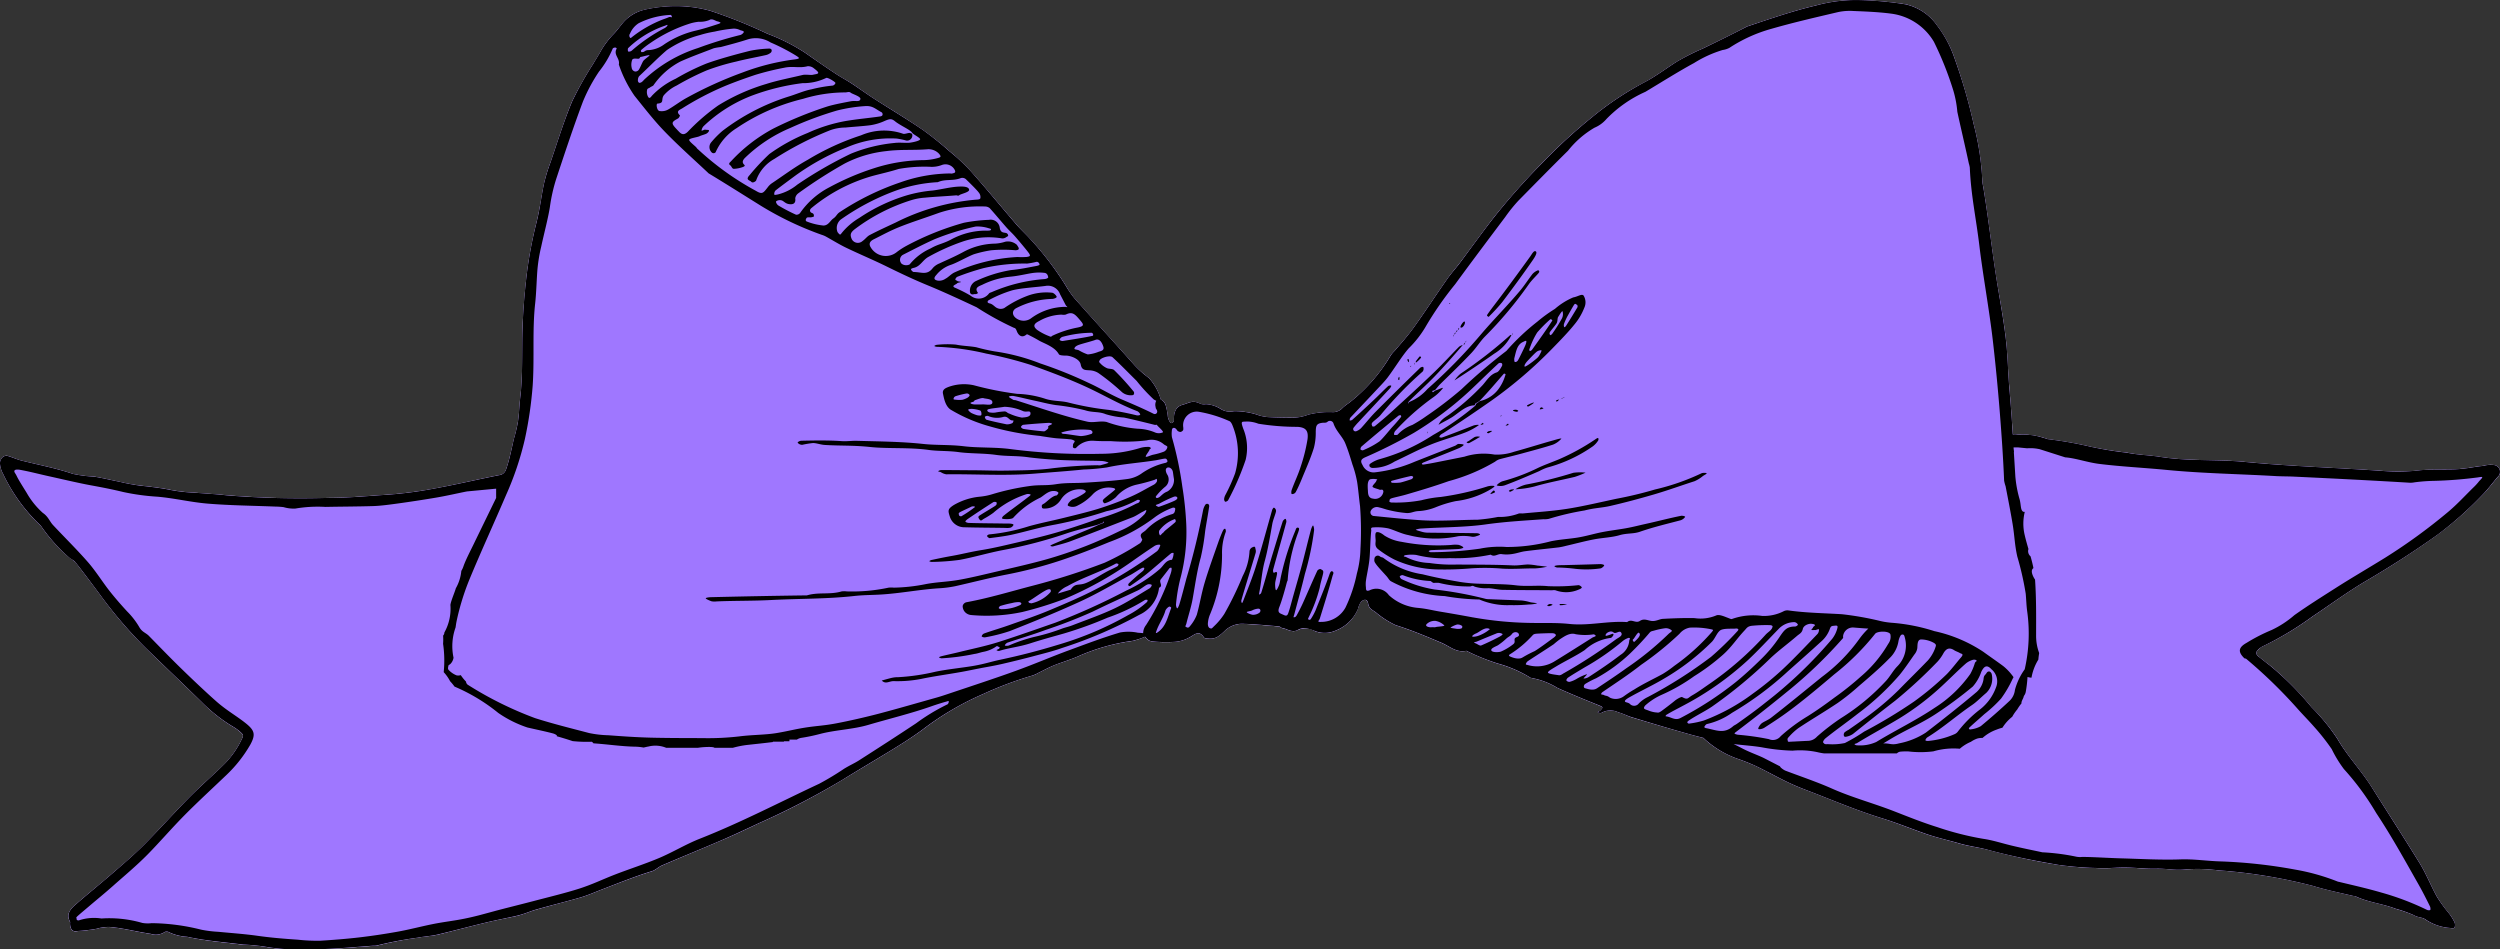 <svg xmlns="http://www.w3.org/2000/svg" viewBox="0 0 154.317 58.607"><rect x="0" y="0" width="154.317" height="58.607" fill="#333333" stroke="none"/><title>bow-1-iso</title><g id="Layer_2" data-name="Layer 2"><g id="bow-1-iso"><path id="void" d="M153.914,28.702a1.53,1.53,0,0,0-.59.05c-.63.06-1.02.18-1.7.21-.67.04-1.59-.01-2.32.08a12.456,12.456,0,0,1-2.2.03c-2.86-.2-5.69-.28-8.54-.56-1.74-.17-3.48-.03-5.23-.31-.68-.11-1.32-.11-2.04-.26a22.25,22.25,0,0,1-2.27-.37,23.025,23.025,0,0,0-2.62-.46c-.08-.02-.11-.05-.28-.09a3.922,3.922,0,0,0-.83-.17,3.215,3.215,0,0,0-.58-.03c-.22.03-.22-.04-.47,0-.08-1.23-.11-1.59-.21-2.85-.08-.83-.1-1.76-.18-2.65-.13-1.4-.43-2.89-.65-4.29-.28-1.84-.49-3.69-.79-5.52-.02-.09-.04-.18-.05-.26a16.843,16.843,0,0,0-.53-3.55,35.291,35.291,0,0,0-1.2-4.14,7.081,7.081,0,0,0-1.06-1.97,3.227,3.227,0,0,0-1.97-1.33,22.909,22.909,0,0,0-2.99-.26,9.596,9.596,0,0,0-2.53.34c-1.44.34-2.78.81-4.17,1.27-.02.01-.04.01-.06.02-.92.48-1.78.9-2.73,1.36a14.946,14.946,0,0,0-1.5.75c-.6.35-1.37.95-2.09,1.33a18.769,18.769,0,0,0-3.24,2.15,32.3,32.3,0,0,0-3.04,2.78,43.687,43.687,0,0,0-3.2,3.62c-.62.82-1.26,1.7-1.89,2.54-.26.35-.57.69-.82,1.05-.69.98-1.35,1.99-2.04,2.96-.38.53-.8,1-1.22,1.49a2.2,2.2,0,0,0-.24.28,10.306,10.306,0,0,1-2.57,2.93,3.449,3.449,0,0,0-.39.3.816.816,0,0,1-.66.27,5.02,5.02,0,0,0-1.47.16,2.796,2.796,0,0,1-1.1.18c-.39,0-.87-.01-1.24-.03a2.405,2.405,0,0,1-.87-.17,4.639,4.639,0,0,0-1.37-.2,1.036,1.036,0,0,1-.81-.13,1.912,1.912,0,0,0-.94-.3.567.567,0,0,1-.38-.05c-.44-.21-.63-.03-1.06.09s-.53.51-.52.95c0,.06-.06.16-.12.17a.132.132,0,0,1-.15-.09.977.977,0,0,1-.11-.31,4.24,4.24,0,0,0-.14-.73.59.59,0,0,0-.3-.32,3.168,3.168,0,0,0-.73-1.33,6.699,6.699,0,0,1-.9-.8c-1.22-1.37-2.47-2.73-3.69-4.11a6.117,6.117,0,0,1-.54-.79,19.096,19.096,0,0,0-2.37-3.06c-.23-.24-.47-.47-.69-.73-.96-1.11-1.86-2.22-2.85-3.32a12.923,12.923,0,0,0-1.25-1.17,21.449,21.449,0,0,0-1.68-1.34c-.95-.65-2.01-1.29-2.97-1.9-.46-.3-.99-.68-1.38-.94-.39-.25-.64-.37-.97-.59-.7-.46-1.28-.87-1.97-1.35a11.965,11.965,0,0,0-2.29-1.15,31.724,31.724,0,0,0-3.51-1.41,8.057,8.057,0,0,0-1.68-.28,8.839,8.839,0,0,0-2.42.22,2.458,2.458,0,0,0-1.21.7c-.29.33-.44.57-.73.86a5.385,5.385,0,0,0-.77,1.06c-.17.31-.29.48-.43.72a22.633,22.633,0,0,0-1.29,2.29c-.52,1.25-.9,2.5-1.34,3.78a10.029,10.029,0,0,0-.4,1.31c-.18.85-.24,1.49-.47,2.42a26.65,26.65,0,0,0-.59,3.12c-.13,1.1-.22,2.13-.27,3.38-.04,1.26.03,2.93-.14,4.28-.05.46-.07,1.05-.14,1.5a9.393,9.393,0,0,1-.24,1.03c-.12.48-.25,1.16-.43,1.72-.07.21-.12.48-.45.54-1.32.26-2.65.58-4.01.83a25.57,25.57,0,0,1-3,.39c-1.09.07-2.34.19-3.49.19a56.399,56.399,0,0,1-6.37-.16c-.65-.07-1.38-.11-1.97-.16a9.985,9.985,0,0,1-1.48-.17c-.56-.12-1.37-.21-1.9-.27a11.556,11.556,0,0,1-1.25-.23c-.48-.1-1.09-.24-1.56-.32a7.788,7.788,0,0,1-1.33-.17c-1.06-.36-2.09-.55-3.17-.82-.28-.07-.5-.18-.82-.28-.33-.1-.55.27-.49.54a1.417,1.417,0,0,0,.18.56,10.68,10.68,0,0,0,2.26,3.14.258.258,0,0,1,.09.09,10.143,10.143,0,0,0,1.72,1.92,3.793,3.793,0,0,1,.4.3c.51.66.99,1.3,1.49,1.97a26.739,26.739,0,0,0,2.87,3.35c1.1,1.07,2.3,2.21,3.43,3.31a9.738,9.738,0,0,0,1.92,1.52,2.699,2.699,0,0,1,.5.37c.14.13.16.18.07.37a5.715,5.715,0,0,1-1.08,1.57c-.77.76-1.45,1.32-2.27,2.16-.81.83-1.77,1.89-2.66,2.79-.62.63-1.35,1.25-2.05,1.85-.7.61-1.42,1.18-2.15,1.82-.33.29-.69.6-.41,1.12a.565.565,0,0,1,0,.13c.02.28.11.52.46.44a9.8,9.8,0,0,0,1.17-.14,2.555,2.555,0,0,1,1.13-.08c.77.1,1.44.28,2.21.39a.999.999,0,0,0,.87-.11.287.287,0,0,1,.24,0,2.87,2.87,0,0,0,1.14.29c1.15.26,2.3.34,3.46.49a10.415,10.415,0,0,1,1.38.13,10.753,10.753,0,0,0,2.33.16c1.46.03,2.89-.12,4.34-.22a1.209,1.209,0,0,0,.19-.01,24.381,24.381,0,0,1,2.52-.49c.42-.08.85-.1,1.26-.19.98-.24,2.03-.52,2.99-.75.61-.15,1.38-.29,1.9-.41.51-.13.77-.27,1.17-.38.93-.27,1.79-.48,2.7-.74.49-.14.93-.34,1.4-.52,1.02-.39,2.01-.79,3.05-1.11.23-.07.41-.27.63-.36,1.21-.52,2.43-1.02,3.64-1.54.78-.33,1.54-.69,2.3-1.05a47.37,47.37,0,0,0,5.15-2.67c1.01-.62,2.03-1.22,3.04-1.84.66-.4,1.32-.82,1.95-1.28a17.576,17.576,0,0,1,3.74-2.2,22.03,22.03,0,0,1,3-1.13,1.521,1.521,0,0,0,.41-.18c.25-.12.64-.33,1.03-.49.39-.15.98-.33,1.45-.54a12.378,12.378,0,0,1,3.33-.94,4.62,4.62,0,0,0,.77-.26c.05.06.11.12.18.19a.654.654,0,0,0,.34.11,8.097,8.097,0,0,0,1.3.02,2.298,2.298,0,0,0,.99-.31c.34-.21.54-.39.84.05.03.04.15.04.23.05.45.05.64-.1,1-.43a1.569,1.569,0,0,1,1.26-.47c.59.02,1.47.1,2.15.16.07,0,.06.08.24.11.18.02.57.3.89.11a1.106,1.106,0,0,1,1.04.05,1.651,1.651,0,0,0,1.34-.03,2.407,2.407,0,0,0,1.34-1.32,1.555,1.555,0,0,1,.17-.41c.11-.15.39-.28.46.05s.15.34.47.56a5.508,5.508,0,0,0,1.24.8c.95.3,1.86.68,2.8,1.08.53.22.95.64,1.56.5a14.334,14.334,0,0,0,1.94.79,7.76,7.76,0,0,1,2.03.88,4.65,4.65,0,0,1,1.65.62c.87.4,1.76.75,2.61,1.1.25.1.16.15.09.25-.08.1-.2.11-.2.15-.01.05.18.07.22.04a1.106,1.106,0,0,1,1.03-.04c.32.09.55.22.82.31,1.23.37,2.47.74,3.69,1.08.24.07.5.13.75.2a5.946,5.946,0,0,0,2.1,1.28q.645.225,1.2.48c.63.31,1.37.72,1.95.99.58.28,1.07.45,1.61.66,1.4.55,2.76,1.11,4.18,1.55.95.3,1.87.68,2.8,1,.64.21,1.34.37,1.95.55s1.2.24,1.77.39a43.148,43.148,0,0,0,4.4.94,19.71,19.71,0,0,0,2.34.19c.71.04,1.18-.04,1.81-.03s1.22.09,1.84.07,1.12.11,1.77.05a9.447,9.447,0,0,1,2.05.05,32.275,32.275,0,0,1,5.86.96c.81.25,1.65.42,2.48.62a.524.524,0,0,1,.18.04c.77.36,1.65.44,2.43.75a9.119,9.119,0,0,1,1.12.39c.28.17.53.12.74.28a3.144,3.144,0,0,0,1.51.52c.1.01.24.04.28-.03a.452.452,0,0,0-.03-.37,2.95,2.95,0,0,0-.37-.56,8.639,8.639,0,0,1-.7-.98c-.36-.65-.66-1.41-1.06-2.06-.97-1.58-1.97-3.12-2.96-4.69-.65-1.03-1.49-1.9-2.11-2.98a12.427,12.427,0,0,0-1.61-1.96,18.579,18.579,0,0,0-2.58-2.59c-.24-.17-.48-.37-.68-.53-.21-.16-.16-.32-.03-.42.13-.11.17-.17.27-.21a19.584,19.584,0,0,0,3.09-1.85c1.06-.71,2.17-1.53,3.31-2.2,1.5-.88,3.01-1.85,4.43-2.87a22.388,22.388,0,0,0,2.73-2.42c.36-.36.64-.75.96-1.12A.424.424,0,0,0,153.914,28.702Z" style="fill:#fff"/><path id="fill2" d="M153.914,28.702a1.53,1.53,0,0,0-.59.05c-.63.06-1.02.18-1.7.21-.67.04-1.59-.01-2.32.08a12.456,12.456,0,0,1-2.2.03c-2.86-.2-5.69-.28-8.54-.56-1.74-.17-3.48-.03-5.23-.31-.68-.11-1.32-.11-2.04-.26a22.25,22.25,0,0,1-2.27-.37,23.025,23.025,0,0,0-2.62-.46c-.08-.02-.11-.05-.28-.09a3.922,3.922,0,0,0-.83-.17,3.215,3.215,0,0,0-.58-.03c-.22.03-.22-.04-.47,0-.08-1.23-.11-1.59-.21-2.85-.08-.83-.1-1.76-.18-2.65-.13-1.4-.43-2.89-.65-4.29-.28-1.84-.49-3.69-.79-5.52-.02-.09-.04-.18-.05-.26a16.843,16.843,0,0,0-.53-3.55,35.291,35.291,0,0,0-1.2-4.14,7.081,7.081,0,0,0-1.06-1.97,3.227,3.227,0,0,0-1.97-1.33,22.909,22.909,0,0,0-2.99-.26,9.596,9.596,0,0,0-2.53.34c-1.44.34-2.78.81-4.17,1.27-.02.01-.04.01-.06.02-.92.48-1.78.9-2.73,1.36a14.946,14.946,0,0,0-1.5.75c-.6.35-1.37.95-2.09,1.33a18.769,18.769,0,0,0-3.24,2.15,32.3,32.3,0,0,0-3.04,2.78,43.687,43.687,0,0,0-3.2,3.62c-.62.82-1.26,1.7-1.89,2.54-.26.35-.57.69-.82,1.05-.69.98-1.35,1.99-2.04,2.96-.38.53-.8,1-1.22,1.49a2.2,2.2,0,0,0-.24.28,10.306,10.306,0,0,1-2.57,2.93,3.449,3.449,0,0,0-.39.3.816.816,0,0,1-.66.27,5.02,5.02,0,0,0-1.47.16,2.796,2.796,0,0,1-1.1.18c-.39,0-.87-.01-1.24-.03a2.405,2.405,0,0,1-.87-.17,4.639,4.639,0,0,0-1.37-.2,1.036,1.036,0,0,1-.81-.13,1.912,1.912,0,0,0-.94-.3.567.567,0,0,1-.38-.05c-.44-.21-.63-.03-1.06.09s-.53.51-.52.95c0,.06-.06.16-.12.17a.132.132,0,0,1-.15-.09.977.977,0,0,1-.11-.31,4.24,4.24,0,0,0-.14-.73.59.59,0,0,0-.3-.32,3.168,3.168,0,0,0-.73-1.33,6.699,6.699,0,0,1-.9-.8c-1.22-1.37-2.47-2.73-3.69-4.11a6.117,6.117,0,0,1-.54-.79,19.096,19.096,0,0,0-2.37-3.06c-.23-.24-.47-.47-.69-.73-.96-1.11-1.86-2.22-2.85-3.32a12.923,12.923,0,0,0-1.25-1.17,21.449,21.449,0,0,0-1.68-1.34c-.95-.65-2.01-1.29-2.97-1.9-.46-.3-.99-.68-1.38-.94-.39-.25-.64-.37-.97-.59-.7-.46-1.28-.87-1.97-1.35a11.965,11.965,0,0,0-2.29-1.15,31.724,31.724,0,0,0-3.51-1.41,8.057,8.057,0,0,0-1.68-.28,8.839,8.839,0,0,0-2.42.22,2.458,2.458,0,0,0-1.21.7c-.29.33-.44.57-.73.86a5.385,5.385,0,0,0-.77,1.06c-.17.31-.29.48-.43.72a22.633,22.633,0,0,0-1.29,2.29c-.52,1.25-.9,2.5-1.34,3.78a10.029,10.029,0,0,0-.4,1.31c-.18.85-.24,1.49-.47,2.42a26.65,26.65,0,0,0-.59,3.12c-.13,1.1-.22,2.13-.27,3.38-.04,1.26.03,2.93-.14,4.28-.05.46-.07,1.05-.14,1.5a9.393,9.393,0,0,1-.24,1.03c-.12.48-.25,1.16-.43,1.72-.07.21-.12.48-.45.54-1.32.26-2.65.58-4.01.83a25.57,25.57,0,0,1-3,.39c-1.09.07-2.34.19-3.49.19a56.399,56.399,0,0,1-6.37-.16c-.65-.07-1.38-.11-1.97-.16a9.985,9.985,0,0,1-1.48-.17c-.56-.12-1.37-.21-1.9-.27a11.556,11.556,0,0,1-1.25-.23c-.48-.1-1.09-.24-1.56-.32a7.788,7.788,0,0,1-1.33-.17c-1.06-.36-2.09-.55-3.17-.82-.28-.07-.5-.18-.82-.28-.33-.1-.55.27-.49.54a1.417,1.417,0,0,0,.18.56,10.68,10.68,0,0,0,2.26,3.14.258.258,0,0,1,.09.09,10.143,10.143,0,0,0,1.72,1.92,3.793,3.793,0,0,1,.4.3c.51.66.99,1.3,1.49,1.97a26.739,26.739,0,0,0,2.87,3.35c1.1,1.07,2.3,2.21,3.43,3.31a9.738,9.738,0,0,0,1.92,1.52,2.699,2.699,0,0,1,.5.37c.14.13.16.18.07.37a5.715,5.715,0,0,1-1.08,1.57c-.77.76-1.45,1.32-2.27,2.16-.81.83-1.77,1.89-2.66,2.79-.62.63-1.35,1.25-2.05,1.85-.7.61-1.42,1.18-2.15,1.82-.33.29-.69.6-.41,1.12a.565.565,0,0,1,0,.13c.02.28.11.52.46.44a9.8,9.8,0,0,0,1.17-.14,2.555,2.555,0,0,1,1.13-.08c.77.1,1.44.28,2.21.39a.999.999,0,0,0,.87-.11.287.287,0,0,1,.24,0,2.87,2.87,0,0,0,1.14.29c1.15.26,2.3.34,3.46.49a10.415,10.415,0,0,1,1.38.13,10.753,10.753,0,0,0,2.33.16c1.46.03,2.89-.12,4.34-.22a1.209,1.209,0,0,0,.19-.01,24.381,24.381,0,0,1,2.52-.49c.42-.08.85-.1,1.26-.19.98-.24,2.03-.52,2.99-.75.61-.15,1.38-.29,1.9-.41.51-.13.77-.27,1.17-.38.93-.27,1.79-.48,2.7-.74.49-.14.93-.34,1.4-.52,1.02-.39,2.01-.79,3.05-1.11.23-.07.41-.27.63-.36,1.21-.52,2.43-1.02,3.64-1.54.78-.33,1.54-.69,2.3-1.05a47.37,47.37,0,0,0,5.15-2.67c1.01-.62,2.03-1.22,3.04-1.84.66-.4,1.32-.82,1.95-1.28a17.576,17.576,0,0,1,3.74-2.2,22.03,22.03,0,0,1,3-1.13,1.521,1.521,0,0,0,.41-.18c.25-.12.64-.33,1.03-.49.39-.15.98-.33,1.45-.54a12.378,12.378,0,0,1,3.33-.94,4.62,4.62,0,0,0,.77-.26c.05.06.11.12.18.19a.654.654,0,0,0,.34.11,8.097,8.097,0,0,0,1.3.02,2.298,2.298,0,0,0,.99-.31c.34-.21.54-.39.84.05.03.04.15.04.23.05.45.05.64-.1,1-.43a1.569,1.569,0,0,1,1.26-.47c.59.02,1.47.1,2.15.16.07,0,.06.08.24.11.18.02.57.3.89.11a1.106,1.106,0,0,1,1.04.05,1.651,1.651,0,0,0,1.34-.03,2.407,2.407,0,0,0,1.34-1.32,1.555,1.555,0,0,1,.17-.41c.11-.15.39-.28.46.05s.15.34.47.56a5.508,5.508,0,0,0,1.24.8c.95.3,1.86.68,2.8,1.08.53.22.95.64,1.56.5a14.334,14.334,0,0,0,1.94.79,7.76,7.76,0,0,1,2.03.88,4.65,4.65,0,0,1,1.65.62c.87.4,1.76.75,2.61,1.1.25.1.16.15.09.25-.08.1-.2.11-.2.15-.01.05.18.07.22.04a1.106,1.106,0,0,1,1.03-.04c.32.09.55.22.82.31,1.23.37,2.47.74,3.69,1.08.24.07.5.13.75.2a5.946,5.946,0,0,0,2.1,1.28q.645.225,1.2.48c.63.31,1.37.72,1.95.99.58.28,1.07.45,1.61.66,1.4.55,2.76,1.11,4.18,1.55.95.3,1.87.68,2.8,1,.64.21,1.34.37,1.95.55s1.2.24,1.77.39a43.148,43.148,0,0,0,4.4.94,19.71,19.71,0,0,0,2.34.19c.71.04,1.18-.04,1.81-.03s1.22.09,1.84.07,1.12.11,1.77.05a9.447,9.447,0,0,1,2.05.05,32.275,32.275,0,0,1,5.86.96c.81.25,1.65.42,2.48.62a.524.524,0,0,1,.18.04c.77.36,1.65.44,2.43.75a9.119,9.119,0,0,1,1.12.39c.28.17.53.12.74.28a3.144,3.144,0,0,0,1.51.52c.1.01.24.04.28-.03a.452.452,0,0,0-.03-.37,2.95,2.95,0,0,0-.37-.56,8.639,8.639,0,0,1-.7-.98c-.36-.65-.66-1.41-1.06-2.06-.97-1.58-1.97-3.12-2.96-4.69-.65-1.03-1.49-1.9-2.11-2.98a12.427,12.427,0,0,0-1.61-1.96,18.579,18.579,0,0,0-2.58-2.59c-.24-.17-.48-.37-.68-.53-.21-.16-.16-.32-.03-.42.13-.11.17-.17.27-.21a19.584,19.584,0,0,0,3.09-1.85c1.06-.71,2.17-1.53,3.31-2.2,1.5-.88,3.01-1.85,4.43-2.87a22.388,22.388,0,0,0,2.73-2.42c.36-.36.64-.75.96-1.12A.424.424,0,0,0,153.914,28.702Z" style="fill:#9f77ff"/><path id="fill1" d="M97.87,29.175a5.311,5.311,0,0,1-.666.262c-.823.198-1.648.347-2.46.585a5.784,5.784,0,0,1-1.206.181,2.111,2.111,0,0,1,.649-.29,24.977,24.977,0,0,0,2.927-.728A2.96,2.96,0,0,1,97.87,29.175ZM94.458,15.829c-.738,1.023-1.528,2.1-2.284,3.087-.136.178-.282.378-.356.489s.018.09.022.131.064.01.081-.007a11.418,11.418,0,0,0,.809-.883c.64-.847,1.303-1.746,1.89-2.6.101-.148.274-.418.198-.509C94.702,15.398,94.554,15.697,94.458,15.829ZM93.204,20.701A26.971,26.971,0,0,1,90.166,23.059a1.956,1.956,0,0,0-.383.422c.832-.536,1.648-1.081,2.46-1.656a2.786,2.786,0,0,0,1.047-1.127C93.31,20.65,93.216,20.689,93.204,20.701Zm5.278,6.413a13.64,13.64,0,0,1-2.233,1.229c-.429.181-.874.335-1.292.529a11.905,11.905,0,0,1-2.198.831c-.146.035-.391.23-.362.266a.838.838,0,0,0,.511-.02c.69-.258,1.424-.572,2.114-.873a2.935,2.935,0,0,1,.497-.218,8.887,8.887,0,0,0,2.808-1.313,1.319,1.319,0,0,0,.301-.321.166.166,0,0,0,.023-.185C98.628,27.018,98.535,27.078,98.482,27.114ZM154.171,29.438c-.321.37-.6.764-.956,1.121a22.207,22.207,0,0,1-2.728,2.427c-1.421,1.018-2.935,1.986-4.428,2.863-1.145.673-2.252,1.491-3.318,2.2a19.859,19.859,0,0,1-3.086,1.854,1.043,1.043,0,0,0-.271.205c-.125.109-.18.26.027.421s.448.36.68.534a18.573,18.573,0,0,1,2.583,2.585,12.489,12.489,0,0,1,1.608,1.967c.621,1.074,1.466,1.945,2.112,2.973.988,1.575,1.988,3.115,2.956,4.689.404.657.703,1.414,1.065,2.069a8.917,8.917,0,0,0,.699.971,3.145,3.145,0,0,1,.366.56.442.442,0,0,1,.032.371c-.04.076-.181.045-.28.03a3.079,3.079,0,0,1-1.506-.522c-.211-.154-.459-.103-.745-.277a8.174,8.174,0,0,0-1.117-.393c-.779-.301-1.655-.384-2.426-.746a.969.969,0,0,0-.183-.039c-.825-.196-1.67-.366-2.478-.617a32.173,32.173,0,0,0-5.866-.964,9.766,9.766,0,0,0-2.05-.051c-.647.065-1.144-.066-1.766-.05s-1.205-.06-1.839-.072-1.104.07-1.808.031a20.612,20.612,0,0,1-2.346-.187c-1.45-.251-2.947-.536-4.398-.937-.573-.158-1.155-.22-1.766-.399s-1.312-.332-1.951-.551c-.927-.317-1.85-.7-2.8-.993-1.424-.438-2.778-.999-4.185-1.55-.537-.21-1.021-.382-1.605-.66s-1.317-.682-1.952-.989a11.519,11.519,0,0,0-1.198-.482,5.905,5.905,0,0,1-2.1-1.285c-.253-.064-.509-.127-.753-.195-1.214-.339-2.457-.712-3.682-1.086-.276-.084-.506-.211-.827-.302a1.104,1.104,0,0,0-1.026.034c-.041.031-.232.007-.224-.036s.124-.056.2-.156.159-.152-.084-.25c-.857-.344-1.741-.702-2.61-1.094a4.613,4.613,0,0,0-1.657-.623,7.619,7.619,0,0,0-2.024-.884,13.384,13.384,0,0,1-1.94-.784c-.613.138-1.036-.285-1.557-.504-.941-.397-1.849-.781-2.806-1.08a5.446,5.446,0,0,1-1.235-.796c-.325-.219-.404-.235-.472-.563s-.348-.197-.457-.051a1.321,1.321,0,0,0-.17.41,2.432,2.432,0,0,1-1.344,1.318,1.65,1.65,0,0,1-1.34.033c-.425-.161-.721-.24-1.041-.05s-.709-.089-.89-.114-.174-.103-.244-.109c-.68-.058-1.553-.141-2.148-.156a1.541,1.541,0,0,0-1.254.467c-.36.331-.55.481-1.003.432-.084-.009-.204-.012-.233-.054-.294-.435-.496-.255-.84-.05a2.187,2.187,0,0,1-.989.315,8.129,8.129,0,0,1-1.294-.022.595.595,0,0,1-.343-.113,1.752,1.752,0,0,1-.177-.185,4.526,4.526,0,0,1-.775.256,12.366,12.366,0,0,0-3.33.942c-.467.21-1.056.389-1.449.543s-.784.371-1.027.487a2.065,2.065,0,0,1-.411.181,21.986,21.986,0,0,0-3.004,1.129,17.725,17.725,0,0,0-3.74,2.195c-.631.467-1.288.883-1.953,1.289-1.009.615-2.029,1.215-3.031,1.837a48.949,48.949,0,0,1-5.153,2.667c-.764.357-1.524.717-2.296,1.05-1.213.523-2.436,1.019-3.648,1.539-.221.095-.402.289-.628.358-1.04.321-2.031.723-3.045,1.113-.47.18-.919.382-1.407.523-.907.263-1.768.47-2.699.735-.402.115-.66.258-1.173.38s-1.283.268-1.899.417c-.96.231-2.006.508-2.991.744-.403.096-.838.116-1.252.198a23.066,23.066,0,0,0-2.523.481.887.887,0,0,1-.195.01c-1.451.105-2.877.257-4.339.224a10.737,10.737,0,0,1-2.328-.159,12.898,12.898,0,0,0-1.381-.134c-1.158-.147-2.311-.231-3.463-.483a2.99,2.99,0,0,1-1.134-.291.279.279,0,0,0-.246-.001.986.986,0,0,1-.862.11c-.77-.114-1.448-.289-2.212-.389a2.503,2.503,0,0,0-1.13.08,10.489,10.489,0,0,1-1.173.139c-.347.076-.437-.158-.46-.438-.003-.034.016-.104 0-.134-.275-.52.082-.828.413-1.117.733-.639,1.447-1.212,2.147-1.818s1.427-1.225,2.054-1.859c.887-.898,1.844-1.956,2.662-2.79s1.496-1.399,2.263-2.159a5.596,5.596,0,0,0,1.079-1.563c.096-.192.071-.242-.066-.373a2.745,2.745,0,0,0-.499-.368A9.795,9.795,0,0,1,12.45,43.329c-1.124-1.098-2.322-2.235-3.423-3.304a27.008,27.008,0,0,1-2.878-3.356c-.497-.665-.973-1.312-1.489-1.963-.102-.129-.273-.189-.4-.3a10.405,10.405,0,0,1-1.712-1.92.443.443,0,0,0-.09-.097,10.62,10.62,0,0,1-2.265-3.14,1.51,1.51,0,0,1-.184-.557c-.058-.272.164-.637.491-.537s.541.204.824.276c1.083.274,2.106.462,3.171.821a8.065,8.065,0,0,0,1.323.173c.472.074,1.083.221,1.563.315a12.206,12.206,0,0,0,1.256.237c.528.057,1.336.148,1.891.269a9.766,9.766,0,0,0,1.486.168c.59.048,1.318.085,1.965.162a56.177,56.177,0,0,0,6.374.155c1.153.005,2.401-.118,3.487-.187a24.515,24.515,0,0,0,3.006-.393c1.36-.249,2.687-.565,4.006-.826.329-.065.384-.334.453-.546.182-.559.31-1.24.425-1.716a9.109,9.109,0,0,0,.245-1.034c.065-.445.085-1.032.141-1.501.161-1.343.098-3.02.14-4.272s.135-2.286.267-3.381a26.158,26.158,0,0,1,.591-3.119c.233-.935.286-1.57.467-2.419a10.978,10.978,0,0,1,.404-1.319c.437-1.277.819-2.529,1.34-3.771a21.182,21.182,0,0,1,1.289-2.297c.138-.242.254-.41.428-.717a5.373,5.373,0,0,1,.775-1.064c.289-.281.431-.53.724-.856A2.546,2.546,0,0,1,39.756.608a8.627,8.627,0,0,1,2.416-.214,7.832,7.832,0,0,1,1.683.281,30.653,30.653,0,0,1,3.507,1.409,11.821,11.821,0,0,1,2.291,1.149c.693.481,1.273.89,1.973,1.349.328.215.575.336.966.592s.923.64,1.38.934c.96.617,2.024,1.255,2.972,1.9a20.731,20.731,0,0,1,1.677,1.345,12.182,12.182,0,0,1,1.254,1.164c.988,1.107,1.89,2.214,2.849,3.329.22.255.46.483.693.724a19.158,19.158,0,0,1,2.363,3.06,6.021,6.021,0,0,0,.544.788c1.225,1.379,2.471,2.74,3.693,4.115a6.209,6.209,0,0,0,.902.803,3.267,3.267,0,0,1,.729,1.322.645.645,0,0,1,.292.325,3.572,3.572,0,0,1,.143.734.885.885,0,0,0,.11.303c.044.08.093.106.151.093a.202.202,0,0,0,.116-.17c-.006-.444.095-.83.526-.949s.617-.299,1.06-.094a.587.587,0,0,0,.382.052,1.865,1.865,0,0,1,.932.304,1.095,1.095,0,0,0,.81.13,4.617,4.617,0,0,1,1.373.198,2.636,2.636,0,0,0,.868.172c.369.019.853.025,1.248.03a2.791,2.791,0,0,0,1.095-.188,5.103,5.103,0,0,1,1.466-.156.8.8,0,0,0,.666-.271,3.623,3.623,0,0,1,.391-.3,10.502,10.502,0,0,0,2.572-2.928,1.945,1.945,0,0,1,.239-.284c.421-.487.833-.957,1.212-1.485.694-.968,1.354-1.983,2.041-2.96.255-.363.568-.702.828-1.053.621-.836,1.265-1.724,1.889-2.538a41.291,41.291,0,0,1,3.197-3.617A32.948,32.948,0,0,1,98.295,7.22a19.452,19.452,0,0,1,3.236-2.152c.727-.377,1.492-.973,2.093-1.329a15.945,15.945,0,0,1,1.5-.747c.953-.459,1.807-.884,2.732-1.357a.387.387,0,0,1,.058-.018c1.389-.468,2.733-.931,4.169-1.273a9.464,9.464,0,0,1,2.533-.341,20.871,20.871,0,0,1,2.985.263,3.232,3.232,0,0,1,1.977,1.323,7.037,7.037,0,0,1,1.055,1.974,34.205,34.205,0,0,1,1.203,4.139,16.966,16.966,0,0,1,.531,3.547,2.252,2.252,0,0,0,.046.26c.305,1.836.513,3.68.795,5.521.216,1.406.512,2.891.646,4.291.085.889.104,1.823.176,2.653.108,1.254.135,1.618.211,2.848.257-.041.255.03.469.004a4.009,4.009,0,0,1,.583.021,3.741,3.741,0,0,1,.831.179c.166.037.196.069.28.083a23.317,23.317,0,0,1,2.623.463,22.085,22.085,0,0,0,2.262.374c.723.142,1.369.147,2.042.255,1.755.282,3.489.142,5.235.313,2.852.279,5.674.354,8.534.56a11.54,11.54,0,0,0,2.208-.036c.728-.09,1.643-.035,2.319-.071s1.066-.15,1.697-.212a1.457,1.457,0,0,1,.593-.05A.418.418,0,0,1,154.171,29.438ZM72.033,28.878c-.135.081-.047.305.004.394a.576.576,0,0,1-.135.79,3.771,3.771,0,0,0-.491.5c-.095.111-.073.117-.05.151s.058.049.176-.012.253-.262.501-.352a.821.821,0,0,0,.429-.77c-.046-.266-.035-.24-.068-.446S72.168,28.797,72.033,28.878Zm.414,1.788a8.075,8.075,0,0,0-.894.426c-.043.025-.197.061-.206.091s.148.116.185.104c.249-.081.79-.293.952-.37s.196-.142.191-.186S72.607,30.61,72.447,30.666Zm-1.019-4.415c-.036-.063-.096-.012-.132-.021-.576-.143-1.403-.349-1.916-.456a5.044,5.044,0,0,1-1.126-.207c-.432-.18-.801-.086-1.289-.246A13.344,13.344,0,0,0,65.168,25.005c-.5-.077-.84-.176-1.287-.27s-.887-.211-1.319-.291c-.094-.017-.27.009-.286.043s.2.147.251.182.121.022.181.04c1.475.462,2.882.968,4.404,1.318.389.089.776-.065,1.196.02a7.192,7.192,0,0,0,1.935.418,2.921,2.921,0,0,1,1.048.227.6.6,0,0,0,.491-.006C71.838,26.624,71.464,26.314,71.428,26.251Zm-4.124.29a4.72,4.72,0,0,0-1.631.109c-.054.019-.176.042-.155.062s.009.065.174.071.815.118,1.024.136a2.162,2.162,0,0,0,.59-.118c.121-.021.112-.073.131-.113S67.352,26.542,67.304,26.542Zm-7.538-1.249c-.011.043.132.168.202.205a2.237,2.237,0,0,0,.349.135c.074.016.221.034.25-.001s.023-.248-.065-.293a1.944,1.944,0,0,0-.506-.099C59.903,25.239,59.777,25.249,59.766,25.292Zm.082-.908a.188.188,0,0,0-.198-.094,5.27,5.27,0,0,0-.658.164.196.196,0,0,0-.133.178c.004.04.1.035.17.045a1.779,1.779,0,0,0,.374.001,1.204,1.204,0,0,0,.321-.13C59.786,24.509,59.866,24.427,59.848,24.384Zm.931.583c.176.008.488.067.478-.144s-.417-.203-.541-.244-.418.088-.506.114-.061.064-.107.092-.215.061-.201.092.068.064.194.083S60.603,24.958,60.779,24.966Zm.013.759a.231.231,0,0,0,.097.182c.407.113.838.199,1.248.286a.754.754,0,0,0,.341-.071c.058-.022.107-.182.058-.174-.247.044-.283-.275-.585-.219a1.375,1.375,0,0,1-.958-.054A.234.234,0,0,0,60.793,25.726Zm2.288.051c.178-.018.53-.022.529-.252s-.219-.057-.46-.149A3.104,3.104,0,0,0,62.006,25.11c-.297.049-.73.09-.9.128s-.132.037-.16.082.056.113.131.136a1.257,1.257,0,0,0,.35.013,4.203,4.203,0,0,1,.593-.074c.146.021.128.09.294.14A3.187,3.187,0,0,0,63.081,25.777Zm-.059.587a.262.262,0,0,0,.172.116c.409.061.823.113,1.247.147.066.005.229-.139.259-.189s-.022-.092.014-.135.236-.11.23-.14-.143-.067-.218-.062c-.507.03-1.053.069-1.565.121C63.107,26.227,63.013,26.324,63.022,26.364Zm4.595-5.385c-.262.099-.864.244-1.052.319s-.236.159-.243.22.151.055.267.101a2.903,2.903,0,0,0,.556.259,2.324,2.324,0,0,0,.685-.17c.19-.05.347-.102.272-.325S67.879,20.879,67.617,20.979Zm-.246-.439a7.121,7.121,0,0,0-1.795.255c-.065.013-.177.136-.17.176s.134.087.195.078c.592-.096,1.283-.197,1.841-.319C67.513,20.714,67.479,20.549,67.371,20.54Zm-1.581-1.123a.613.613,0,0,1-.255.004,2.93,2.93,0,0,0-1.381.39c-.396.195-.367.357-.136.55a3.455,3.455,0,0,0,.74.388c.153.076.145.004.196-.021a6.417,6.417,0,0,1,1.541-.506c.497-.096.394-.204.128-.514S66.188,19.216,65.79,19.417ZM64.539,17.649c-.529.075-1.492.126-2.057.272a7.642,7.642,0,0,0-1.432.598c-.088.041-.161.17.039.21s.317.229.468.289a.497.497,0,0,0,.433-.003,6.437,6.437,0,0,1,1.413-.748,3.33,3.33,0,0,1,1.54-.198c.109.009.287.196.282.258s-.186.123-.282.125a5.104,5.104,0,0,0-2.188.555c-.316.155-.294.469.004.662a.777.777,0,0,0,.916-.044,3.61,3.61,0,0,1,2.094-.684c.039.002.129.04.109.002s-.044-.01-.121-.16-.171-.331-.321-.617A.8.8,0,0,0,64.539,17.649Zm-.555-1.488a4.67,4.67,0,0,1-.582.109,11.073,11.073,0,0,0-2.694.282,15.548,15.548,0,0,0-1.614.533.255.255,0,0,0-.125.163c-.002.044.097.071.13.1s.22.033.218.057-.208.037-.241.087-.265.126-.222.196.088.06.274.154a8.047,8.047,0,0,1,.781.406.791.791,0,0,0,1.138-.131c.028-.042.106-.06.163-.083a10.005,10.005,0,0,1,3.266-.808c.082-.004.243-.059.227-.119s-.041-.245-.237-.265a2.814,2.814,0,0,0-.777.017c-.349.054-.833.176-1.336.221a4.993,4.993,0,0,0-1.703.489c-.167.084-.538.167-.291.497.031.041-.114.103-.168.088s-.246.095-.311-.092a.664.664,0,0,1,.321-.695,8.323,8.323,0,0,1,2.179-.692c.661-.068,1.036-.154,1.614-.262.073-.014.177-.047.176-.084S64.111,16.151,63.984,16.161ZM60.803,12.746a8.114,8.114,0,0,0-2.831.388c-.824.3-1.658.564-2.351.837s-1.093.506-1.68.797c-.244.12-.341.282-.181.52a1.076,1.076,0,0,0,1.608.262,4.587,4.587,0,0,1,.575-.371,17.26,17.26,0,0,1,3.557-1.429,9.992,9.992,0,0,1,1.547-.18.564.564,0,0,1,.667.509c.057.296.234.266.364.298a.176.176,0,0,1,.151.153c.017.051-.074.077-.12.111a.406.406,0,0,1-.244.077,5.006,5.006,0,0,0-2.434.189,12.939,12.939,0,0,0-2.124.951c-.349.19-.497.587-.899.675-.062.013-.17.047-.176.087s.105.17.174.17c.483.004.821.223,1.18-.253a1.088,1.088,0,0,1,.402-.276c.515-.242.891-.393,1.451-.694a4.248,4.248,0,0,1,1.998-.529,2.48,2.48,0,0,0,.613-.117.818.818,0,0,1,.723.197c.096.161.115.168.112.24s-.136.088-.203.09a8.367,8.367,0,0,0-1.508.002,7.248,7.248,0,0,0-1.056.243c-.414.156-1.053.537-1.459.666a1.954,1.954,0,0,0-.865.616c-.216.233-.085.314.097.348a.688.688,0,0,0,.476-.122c.177-.089.352-.298.56-.389a10.744,10.744,0,0,1,3.877-.947,4.381,4.381,0,0,0,.584-.005c.168-.035.268-.04.094-.271s-.577-.709-.805-.971-.315-.311-.579-.61-.694-.816-1.009-1.163A.464.464,0,0,0,60.803,12.746ZM57.448,15.333c.48-.279.779-.282,1.319-.58a4.49,4.49,0,0,1,2.049-.517,1.826,1.826,0,0,0,.257-.004c.045-.01.124-.033.099-.062s.034-.04-.116-.073a2.252,2.252,0,0,0-.83-.114,15.253,15.253,0,0,0-2.542.785c-.737.331-1.261.614-1.944.957a.351.351,0,0,0-.08.559.481.481,0,0,0,.489.039A3.504,3.504,0,0,1,57.448,15.333Zm1.859-4.34c-.497.195-.956.04-1.418.252a9.119,9.119,0,0,0-2.719.569,14.585,14.585,0,0,0-3.272,1.737.678.678,0,0,0-.198.779c.11.134.154.207.235.08a4.065,4.065,0,0,1,1.107-.959,10.809,10.809,0,0,1,2.933-1.393,8.17,8.17,0,0,1,1.6-.298c.54-.068,1.074-.217,1.603-.241.235-.011.624-.016.643.197.014.153-.515.254-.598.327s-.139.01-.204.015c-.642.057-1.281.08-1.92.143a3.668,3.668,0,0,0-.857.157A11.474,11.474,0,0,0,52.755,14.152c-.246.198-.303.326-.177.612a.424.424,0,0,0,.655.121c.197-.14.282-.288.454-.378.542-.282,1.059-.517,1.604-.773a13.571,13.571,0,0,1,4.954-1.41c.095-.006.245-.006.27-.091a.434.434,0,0,0-.11-.362c-.112-.155-.606-.638-.745-.771A.336.336,0,0,0,59.307,10.993ZM58.137,10.185a1.728,1.728,0,0,1-.754.109,8.955,8.955,0,0,0-1.91.135c-.57.178-1.03.277-1.56.417a10.264,10.264,0,0,0-3.823,1.995c-.145.113-.102.261.032.307s.11.142.119.19-.105.058-.155.074-.193-.008-.252.011-.08.092-.097.133a.102.102,0,0,0,.045.109,3.768,3.768,0,0,0,1.053.257c.308-.01.41-.303.607-.438s.201-.272.411-.403a16.165,16.165,0,0,1,3.734-1.828,9.432,9.432,0,0,1,3.071-.546.262.262,0,0,0,.144-.004c.091-.025.246-.036.102-.263A.642.642,0,0,0,58.137,10.185Zm-3.436-.857a7.279,7.279,0,0,0-2.553.762,29.193,29.193,0,0,0-2.869,1.84.473.473,0,0,0-.192.31c.056.369-.197.393-.411.354s-.307-.195-.437-.227a.388.388,0,0,0-.33.06c-.038.052.062.212.136.256a10.492,10.492,0,0,0,1.088.569.28.28,0,0,0,.253-.103,4.979,4.979,0,0,1,1.814-1.59,16.035,16.035,0,0,1,2.745-1.173,10.214,10.214,0,0,1,3.08-.502,3.454,3.454,0,0,0,.851-.125c.214-.056.231-.099.08-.277a.89.89,0,0,0-.729-.266C56.375,9.283,55.59,9.212,54.701,9.328ZM50.997,4.811a3.248,3.248,0,0,1-1.461.322,13.777,13.777,0,0,0-3.043.739,8.946,8.946,0,0,0-3.07,1.923.493.493,0,0,0-.118.263c.01.038.185-.074.233-.054s.223-.001.227.049-.052.126-.138.184-.316.107-.444.171-.606.121-.641.217c-.035.095.402.41.452.491a.365.365,0,0,0,.101.11,17.422,17.422,0,0,0,3.573,2.559c.39.237.45.121.716-.217a1.115,1.115,0,0,1,.23-.235c.748-.499,1.454-1.03,2.246-1.47a15.718,15.718,0,0,1,3.291-1.51,3.585,3.585,0,0,1,2.587-.099c.105.046.356-.079.446-.04s.122.006.133.151a.326.326,0,0,1-.367.313,4.706,4.706,0,0,0-.607-.126,6.778,6.778,0,0,0-3.089.553,14.682,14.682,0,0,0-3.172,1.744c-.396.295-.823.607-1.211.908a.313.313,0,0,0-.075.258c.027.035.142-.001.214-.011a3.045,3.045,0,0,0,1.202-.605,25.533,25.533,0,0,1,3.315-1.913,9.474,9.474,0,0,1,2.693-.662c.318-.043.738.017.97-.019s.57-.114.606-.202c.033-.081-.385-.284-.473-.385s.002-.031-.165-.16-.678-.378-.906-.567-.346-.148-.625-.034a3.367,3.367,0,0,1-.891.271c-.378.054-1.162.105-1.543.144a2.838,2.838,0,0,0-.939.163A20.033,20.033,0,0,0,47.796,9.811a2.442,2.442,0,0,0-1.121,1.326c-.013.049-.214.19-.3.086s-.395-.108-.098-.42A13.574,13.574,0,0,1,47.492,9.506a11.183,11.183,0,0,1,2.354-1.295,9.808,9.808,0,0,1,2.336-.738c.773-.13,1.404-.178,2.147-.286.056-.008.124-.032.143-.084a.156.156,0,0,0-.048-.169c-.377-.189-.543-.425-1.041-.383a9.646,9.646,0,0,0-1.712.27A21.375,21.375,0,0,0,48.795,7.893a9.075,9.075,0,0,0-2.808,1.85c-.142.143-.203.288-.044.431.062.056.006.096-.074.131a1.892,1.892,0,0,1-.571.117c-.133-.015-.119-.146-.236-.229s-.006-.171.054-.23a9.892,9.892,0,0,1,2.628-2.031,23.849,23.849,0,0,1,3.324-1.359c.45-.137,1.096-.252,1.424-.317s.569.062.617-.137c.04-.164-.497-.311-.597-.396s-.22-.017-.33-.019a8.996,8.996,0,0,0-2.61.396,12.543,12.543,0,0,0-4.096,1.805,3.359,3.359,0,0,0-1.306,1.498A.166.166,0,0,1,43.919,9.396a.457.457,0,0,1-.012-.619A5.729,5.729,0,0,1,44.603,8.074,13.263,13.263,0,0,1,48.633,5.974c.489-.142.987-.373,1.462-.462a8.741,8.741,0,0,1,1.303-.229c.06-.002.191-.111.165-.176S51.076,4.758,50.997,4.811ZM48.4,4.183a16.972,16.972,0,0,0-1.793.443c-.59.2-1.224.424-1.826.671a17.953,17.953,0,0,0-2.669,1.391c-.162.101-.419.174-.14.435a.366.366,0,0,1-.105.181c-.403.222-.472.279-.116.653.044.047.026.032.155.165s.284.273.554.006a12.575,12.575,0,0,1,1.873-1.619,12.245,12.245,0,0,1,2.975-1.329c.681-.219,1.529-.381,2.235-.552.189-.046.505.021.643-.014s.298-.038.319-.111-.182-.218-.266-.285a.55.55,0,0,0-.388-.13C49.334,4.224,48.951,4.062,48.4,4.183ZM46.16,2.43c-.536.176-1.109.324-1.669.474a3.62,3.62,0,0,0-.427.073c-.702.272-1.335.497-2.048.813a4.602,4.602,0,0,0-1.687,1.485c-.028.034-.153.079-.205.124s-.176.05-.184.17a.62.62,0,0,0,.065.409c.094.158.188-.017.252-.084a4.821,4.821,0,0,1,1.453-1.035A14.461,14.461,0,0,1,43.588,3.929c.759-.28,1.857-.58,2.724-.797a7.353,7.353,0,0,1,1.187-.134c.043-.003.126.034.132.092a.173.173,0,0,1-.064.17.745.745,0,0,1-.266.134c-.622.141-1.247.249-1.869.409a13.499,13.499,0,0,0-1.819.546A16.662,16.662,0,0,0,41.766,5.28a2.436,2.436,0,0,0-.79.601c-.192.263.055.482-.394.514-.098.007-.04.463.15.461a.811.811,0,0,0,.541-.113c.262-.147.686-.458,1.025-.654a24.502,24.502,0,0,1,3.521-1.608,14.051,14.051,0,0,1,3.242-.815c.095-.013.247-.035.253-.08s-.15-.132-.233-.187a12.43,12.43,0,0,0-1.514-.778A1.709,1.709,0,0,0,46.16,2.43Zm-.898-.662A8.45,8.45,0,0,0,44.112,1.951a6.564,6.564,0,0,0-.901.211,6.676,6.676,0,0,0-2.046.929c-.596.512-1.137,1.076-1.714,1.613a.378.378,0,0,0-.074.23.176.176,0,0,0,.061.168c.053.031.117-.005.17-.034a.82.82,0,0,0,.141-.137,8.753,8.753,0,0,1,3.333-1.965,24.379,24.379,0,0,1,2.619-.807c.084-.019.225-.144.211-.196s-.101-.065-.218-.1A.866.866,0,0,0,45.262,1.767ZM39.456,4.264c.068-.108.171-.367.241-.485s.405-.325.395-.366c-.011-.043-.442.091-.526.098s-.053.088-.132.111-.335-.057-.408.064a.859.859,0,0,0-.033.503.266.266,0,0,0,.207.225A.257.257,0,0,0,39.456,4.264Zm.655-1.587a5.462,5.462,0,0,0-.485.369c-.092.077-.066.109-.05.145s.028.033.127.018.119-.124.357-.116a1.81,1.81,0,0,0,.945-.358,5.886,5.886,0,0,1,1.964-.851c.569-.139.839-.234,1.314-.386.08-.026.189-.06.189-.092s-.122-.075-.214-.095-.312-.19-.466-.076a1.513,1.513,0,0,1-.658.108,2.984,2.984,0,0,0-.493.094A9.134,9.134,0,0,0,40.111,2.678Zm-1.208-.34c.023.04.119-.06.177-.102a7.417,7.417,0,0,1,1.866-1.045c.115-.041.221-.076.341-.13s.272.113.135-.14a4.814,4.814,0,0,0-2.0.514,1.41,1.41,0,0,0-.534.642A.197.197,0,0,0,38.903,2.337Zm-.12.845a.274.274,0,0,0,.21-.054,10.3,10.3,0,0,1,2.044-1.398c.071-.041.186-.148.164-.182s-.075.016-.19.05a6.15,6.15,0,0,0-2.235,1.371C38.742,3.001,38.747,3.164,38.783,3.183ZM28.827,30.334c-.544.105-1.167.255-1.887.379s-1.803.29-2.627.399c-.387.051-.841.112-1.258.126-.979.031-1.976.031-2.967.052a8.205,8.205,0,0,0-1.856.102,2.165,2.165,0,0,1-.728-.088,4.815,4.815,0,0,0-.52-.035c-1.391-.055-2.767-.068-4.152-.181-1.048-.085-2.072-.339-3.122-.429A13.918,13.918,0,0,1,7.592,30.367C6.897,30.198,6.302,30.084,5.567,29.949s-1.793-.386-2.498-.541-1.196-.292-1.831-.407c-.122-.022-.321-.034-.348.058s.047.124.153.348.393.672.605,1.018a4.932,4.932,0,0,0,.995,1.235c.338.228.413.519.635.756.721.769,1.483,1.519,2.156,2.29.466.534.914,1.245,1.3,1.737s.774.93,1.108,1.292a4.841,4.841,0,0,1,.747.959c.178.327.405.356.601.556.656.669,1.252,1.287,1.92,1.941s1.585,1.522,2.231,2.093,1.25.9,1.815,1.35.64.702.29,1.339a8.223,8.223,0,0,1-1.458,1.854c-.83.793-1.819,1.705-2.602,2.498s-1.563,1.696-2.264,2.408S7.651,54.084,7.034,54.632s-1.0.851-1.528,1.302c-.255.218-.556.466-.709.606s-.056.117-.067.193.113.093.143.078A2.94,2.94,0,0,1,6.262,56.696a7.302,7.302,0,0,1,2.521.273,1.964,1.964,0,0,0,.583.015,13.027,13.027,0,0,1,3.05.401,7.175,7.175,0,0,0,1.057.132c.815.079,1.635.135,2.447.25s1.631.181,2.449.236a11.122,11.122,0,0,0,1.391.065c.804-.048,1.647-.115,2.431-.207s1.566-.211,2.314-.344,1.488-.33,2.191-.472,1.317-.204,1.989-.342,1.042-.246,1.772-.444,1.676-.428,2.518-.65,1.943-.488,2.777-.756,1.383-.549,2.212-.871S39.837,53.322,40.691,52.96s1.651-.851,2.503-1.187c2.514-.99,4.945-2.258,7.372-3.394a17.274,17.274,0,0,0,1.542-.93c.409-.246.628-.329.926-.52,1.208-.773,2.344-1.505,3.52-2.286a12.24,12.24,0,0,1,1.937-1.169c.042-.018.106-.185.056-.197s.017-.009-.161.038-.6.178-.893.282c-1.241.438-2.607.768-3.886,1.145-.989.292-2.029.305-3.017.569a10.937,10.937,0,0,1-1.129.235.675.675,0,0,0-.272.107h-.459v.101H48.389v.026h-.682v.024c-.539.068-1.1.125-1.638.185a5.948,5.948,0,0,0-.832.17H44.096l.002-.001c-.007-.028-.142-.046-.226-.049a4.588,4.588,0,0,0-.792.05H41.121a1.748,1.748,0,0,0-1.097-.078c-.106.016-.198.044-.299.063a3.08,3.08,0,0,0-.471-.053c-.88-.013-1.749-.15-2.625-.208-.024-.044-.089-.101-.122-.097a8.535,8.535,0,0,1-1.158-.039c-.327-.11-.656-.21-.986-.303l.011-.015c.027-.052-.148-.132-.237-.156-.499-.132-1.062-.246-1.581-.367a7.074,7.074,0,0,1-1.797-.897,11.289,11.289,0,0,0-2.703-1.628,3.286,3.286,0,0,0-.273-.331,2.552,2.552,0,0,0-.394-.56l.003-.042a7.092,7.092,0,0,0-.042-1.708,3.546,3.546,0,0,0,.002-.506.278.278,0,0,0,.077-.19,3.003,3.003,0,0,0,.373-1.704c.038-.268.272-.787.335-1.027a2.662,2.662,0,0,0,.339-1.072,1.411,1.411,0,0,0,.133-.288c.156-.449.512-1.108.727-1.568l1.289-2.648v-.573ZM72.285,37.559c.01-.025.012-.076-.021-.089s-.068-.049-.123-.01a.555.555,0,0,0-.201.221c-.136.493-.461.9-.593,1.38-.005.02.044.012.06.002C71.966,38.716,72.053,38.151,72.285,37.559Zm.158-3.417c-.023-.033-.128-.01-.162.018-.462.381-1.107.952-1.523,1.285s-.605.451-.979.716c-.033.023-.11.021-.116-.012s-.056-.061.028-.149.426-.396.539-.496.276-.215.334-.279.091-.156.053-.173-.049-.032-.186.041-.431.277-.658.399c-1.008.542-2.035,1.152-3.095,1.638-1.42.651-2.882,1.246-4.338,1.821a10.459,10.459,0,0,1-1.526.389c-.068.015-.215-.023-.219-.064a.264.264,0,0,1,.155-.175c.615-.219.936-.296,1.644-.549s1.574-.54,2.423-.898,1.935-.812,2.835-1.287a26.88,26.88,0,0,0,3.773-2.347.65.65,0,0,0,.149-.233c.025-.058.056-.111.04-.142s-.066-.026-.12-.022a.56.56,0,0,0-.221.072c-.549.359-1.079.734-1.621,1.114a21.798,21.798,0,0,1-3.885,2.137,21.911,21.911,0,0,1-2.668.832,10.563,10.563,0,0,1-3.14.187.593.593,0,0,1-.381-.171.552.552,0,0,1-.155-.388.305.305,0,0,1,.25-.235c1.433-.268,2.722-.667,4.155-1.039A41.316,41.316,0,0,0,68.182,34.737a16.957,16.957,0,0,0,2.173-1.196c.075-.042.166-.221.149-.248-.221-.35.015-.38.213-.555a3.734,3.734,0,0,1,1.663-1.011.22.22,0,0,0,.13-.135c.017-.056.048-.183.024-.221s-.12-.046-.164-.026a4.437,4.437,0,0,0-1.047.552,10.698,10.698,0,0,1-2.86,1.566c-1.014.419-1.953.785-3,1.133a26.812,26.812,0,0,1-3.28.86c-1.092.211-2.143.487-3.223.729a6.958,6.958,0,0,1-1.054.131c-1.176.08-2.331.308-3.509.381-.546.034-1.106.029-1.652.09-1.71.191-3.43.16-5.142.25-1.125.059-2.246.038-3.365.086a.981.981,0,0,1-.324-.009c-.088-.031-.361-.144-.35-.184s.213-.066.332-.068c1.951-.047,3.949-.086,5.915-.112.708-.213,1.418-.03,2.13-.242a1.116,1.116,0,0,1,.324-.002,10.734,10.734,0,0,0,2.585-.232,1.591,1.591,0,0,1,.326-0,10.911,10.911,0,0,0,2-.225c.7-.129,1.294-.127,2.069-.266s1.706-.371,2.555-.568,1.916-.442,2.753-.677,1.649-.515,2.409-.807,1.593-.676,2.238-.993a4.38,4.38,0,0,0,1.438-.986c.072-.075.14-.234.116-.258s-.098.039-.228.101-.394.247-.613.333c-1.247.485-2.545.993-3.81,1.473-.354.134-.741.227-1.1.326-.052.014-.163-.016-.167-.037s.103-.073.151-.094c.445-.191,1.129-.473,1.532-.642s.888-.364,1.141-.484a3.588,3.588,0,0,1,.409-.171c.114-.044.052-.112.055-.118s-.036.095-.109.113-.237.093-.348.123c-.618.167-1.254.312-1.867.521a28.392,28.392,0,0,1-3.885,1.015c-.899.171-1.784.439-2.685.607a13.87,13.87,0,0,1-1.705.125c-.056.003-.169-.029-.16-.052a.394.394,0,0,1,.182-.077c.463-.099.759-.161,1.288-.255s1.104-.243,1.74-.345,1.258-.247,2.003-.422,1.689-.391,2.524-.63,1.909-.598,2.726-.895a11.867,11.867,0,0,0,2.245-.887c.069-.042.161-.059.21-.094a.186.186,0,0,0,.079-.135c-.006-.03-.127-.057-.159-.035a6.865,6.865,0,0,1-1.905.698,25.673,25.673,0,0,1-3.156.822c-.983.176-1.721.41-2.635.616-.484.109-.927.159-1.411.223-.056.007-.165-.095-.169-.13s.088-.098.134-.1a11.712,11.712,0,0,0,2.453-.504c.754-.209,1.431-.337,2.144-.515s1.441-.348,2.113-.554a20.283,20.283,0,0,0,1.957-.725c.589-.252.971-.498,1.5-.774a.488.488,0,0,0,.175-.177.178.178,0,0,0-.007-.174c-.026-.017-.078.04-.13.054a11.205,11.205,0,0,1-1.108.298,2.375,2.375,0,0,0-1.28.775,1.867,1.867,0,0,1-.608.352c-.129.054-.138-.005-.173-.058s-.047-.096.04-.184.509-.41.596-.491.093-.063.101-.107-.082-.074-.127-.082a1.351,1.351,0,0,0-1.248.383,3.121,3.121,0,0,1-.939.701.61.61,0,0,1-.594.013c-.088-.073.177-.365.32-.405a3.509,3.509,0,0,0,.619-.322c.101-.069.149-.103.155-.157s-.109-.104-.173-.116a1.36,1.36,0,0,0-1.372.635,1.178,1.178,0,0,1-.999.539c-.06.009-.164-.017-.159-.064s-.07-.148.097-.226.516-.495.801-.519c.03-.003.135-.134.117-.169a.248.248,0,0,0-.14-.09c-.401-.087-.642.171-.95.381a5.374,5.374,0,0,0-1.691,1.249c-.082.117-.603.098-.672.065s.019-.143.064-.179c.472-.38,1.018-.761,1.494-1.134.066-.052.188-.134.181-.168s-.157-.059-.233-.04a5.742,5.742,0,0,0-2.074,1.16,5.142,5.142,0,0,1-.566.357c-.158.091-.188.188-.298.027s-.041-.18.128-.289.705-.427.843-.519.099-.163.099-.211-.155-.057-.204-.026c-.508.322-1.05.679-1.546,1.017-.068.047-.178.133-.175.176s.131.085.201.088c.699.024,1.452.024,2.15.037.148.003.351-.004.446.01s.159.024.168.067-.094.148-.169.176a1.009,1.009,0,0,1-.313.019c-.833-.015-1.716-.016-2.546-.04a.931.931,0,0,1-.894-.644c-.123-.383-.149-.477.234-.725a3.941,3.941,0,0,1,1.589-.517,3.768,3.768,0,0,0,.784-.152,15.083,15.083,0,0,1,2.256-.499c.672-.102,1.043-.019,1.683-.121s1.13-.054,1.865-.1,1.704-.107,2.53-.219a1.977,1.977,0,0,0,.853-.318,4.203,4.203,0,0,1,1.532-.685c.034-.003.131-.085.104-.119s-.031-.147-.161-.139-.379.074-.575.105c-.987.157-2.002.218-3.0.439a12.741,12.741,0,0,1-1.438.128c-1.001.102-2.024.172-3.029.254-1.817.148-3.634.021-5.451.043a.856.856,0,0,1-.329-.128c-.067-.034-.169-.035-.167-.06s.118-.074.187-.074c.686-.001,1.328.01,2.036.013s1.267.034,2.052.019,1.661-.015,2.559-.115a25.829,25.829,0,0,1,3.006-.216.489.489,0,0,0,.202-.004c.068-.027.487-.121.465-.161a1.278,1.278,0,0,0-.473-.099c-.515-.019-1.152-.016-1.686-.033a26.126,26.126,0,0,1-2.726-.186c-.793-.118-1.345-.054-2.072-.157s-1.607-.074-2.28-.168-1.272-.052-1.864-.136c-1.175-.166-2.521-.067-3.596-.18s-1.821-.067-2.809-.127c-.264-.016-.503-.115-.729-.119a5.949,5.949,0,0,0-.658.108.343.343,0,0,1-.29-.127c-.02-.042.139-.121.218-.123.813-.017,1.67-.034,2.489.024.324.023.63-.028.947-.019,1.373.04,2.714.046,4.084.192.857.091,1.623.035,2.522.144s1.936.048,2.879.175a36.341,36.341,0,0,0,5.582.29,8.231,8.231,0,0,0,2.449-.368,1.646,1.646,0,0,1,.47-.057.168.168,0,0,1,.16.073c.027.035-.073.036-.081.103s-.282.393-.23.431c.051.037.319-.101.463-.127a4.18,4.18,0,0,0,.657-.189.391.391,0,0,0,.211-.283c-.002-.074-.157-.108-.221-.169a1.152,1.152,0,0,0-1.048-.243,11.426,11.426,0,0,1-2.206.049c-.358.002-.647.003-1.049-.022a1.345,1.345,0,0,0-1.122.446.155.155,0,0,1-.171-.028c-.035-.047-.003-.121-.006-.185s.144-.179.088-.233a.6.6,0,0,0-.319-.095c-.171-.025-.639-.042-.864-.067s-.695-.097-.837-.119a1.239,1.239,0,0,0-.151-.024,16.879,16.879,0,0,1-3.037-.58,9.706,9.706,0,0,1-2.371-1c-.391-.2-.476-.74-.537-1.018s.192-.361.342-.423a2.815,2.815,0,0,1,1.556-.103,20.165,20.165,0,0,0,2.684.532,6.097,6.097,0,0,1,1.702.294c.509.175,1.01.121,1.481.248a18.198,18.198,0,0,0,2.47.448,17.302,17.302,0,0,1,1.721.335c.082.016.206-.003.217-.045s-.099-.18-.182-.212c-1.076-.411-1.939-.929-3.029-1.442s-2.358-.989-3.546-1.414a24.334,24.334,0,0,0-2.751-.699,15.442,15.442,0,0,0-3.038-.417c-.056-.001-.167-.033-.162-.055a.317.317,0,0,1,.193-.073,6.08,6.08,0,0,1,1.143-.009c.393.084.853.091,1.248.162a11.625,11.625,0,0,0,1.138.257,12.483,12.483,0,0,1,2.818.744,26.443,26.443,0,0,1,3.032,1.223c.657.298,1.28.691,1.956.981s1.299.55,2.001.9c.153.076.295-.078.198-.243s-.039-.062-.077-.21a.521.521,0,0,1,.048-.343,1.459,1.459,0,0,0-.143-.076,10.289,10.289,0,0,1-1.068-1.156c-.557-.551-.94-.949-1.484-1.457-.161-.15-.729.036-.796.185s-.022.103.045.199a1.281,1.281,0,0,0,.392.283c.127.064.355.026.459.129a16.242,16.242,0,0,1,1.21,1.332c.024.029.051.212-.096.213a.834.834,0,0,1-.624-.18,14.051,14.051,0,0,0-1.469-1.19,1.135,1.135,0,0,0-.582-.167c-.223-.019-.439.004-.506-.358s-.659-.548-.895-.548-.419-.022-.455-.087c-.254-.463-.916-.664-1.21-.835s-.415-.231-.554-.302-.194-.111-.232-.079c-.321.269-.523-.009-.596-.202s-.112-.19-.186-.214a18.323,18.323,0,0,1-2.294-1.263c-.883-.417-2.056-.96-2.972-1.336s-1.723-.76-2.57-1.177-1.666-.756-2.504-1.159c-.449-.216-.861-.476-1.296-.715a1.567,1.567,0,0,0-.229-.09,19.853,19.853,0,0,1-3.738-1.784c-1.134-.706-2.123-1.333-3.236-2.007a.308.308,0,0,1-.047-.045c-.909-.855-1.885-1.72-2.741-2.615-.63-.658-1.261-1.476-1.789-2.13a7.643,7.643,0,0,1-.966-1.927c.081-.399-.351-.585-.135-.983.017-.031-.061-.066-.089-.068s-.14.025-.152.064a6.004,6.004,0,0,1-.851,1.426,10.367,10.367,0,0,0-.993,1.856c-.585,1.562-1.101,3.118-1.635,4.732a10.243,10.243,0,0,0-.4,1.762c-.112.711-.363,1.641-.538,2.456a9.808,9.808,0,0,0-.227,1.356c-.053.581-.068,1.447-.146,2.156-.182,1.65-.037,3.363-.152,5.056a24.394,24.394,0,0,1-.48,3.298A18.77,18.77,0,0,1,31.235,30.563c-.735,1.721-1.553,3.497-2.262,5.213a15.137,15.137,0,0,0-.789,2.566c-.028.136-.044.259-.062.385a3.424,3.424,0,0,0-.127,1.87.693.693,0,0,1-.2.393.571.571,0,0,1-.104.067c-.027.108-.064.23 0.0.293a1.354,1.354,0,0,0,.494.339.544.544,0,0,0,.257-.015,2.709,2.709,0,0,0,.324.4.269.269,0,0,0,.147.218,22.089,22.089,0,0,0,4.113,2.035c1.101.351,2.217.626,3.342.922a6.525,6.525,0,0,0,1.189.136c.877.065,1.663.122,2.588.147s2.271.028,3.16.029a16.815,16.815,0,0,0,2.332-.106c.781-.102,1.607-.089,2.309-.207s1.109-.234,1.777-.339,1.119-.112,1.882-.256,1.798-.378,2.652-.603c1.151-.303,2.397-.666,3.558-.992.284-.08.594-.186.865-.277,1.284-.431,2.821-.936,4.02-1.372s2.128-.843,3.232-1.25,2.084-.78,3.199-1.116a2.855,2.855,0,0,1,1.106.013c.023.002.177.01.327.027a.811.811,0,0,1,.18-.502,14.191,14.191,0,0,0,1.52-3.177,1.179,1.179,0,0,0,.056-.24c-0-.05.009-.127-.033-.118s-.055-.035-.144.085-.35.454-.49.629.174.403-.108.52a2.109,2.109,0,0,1-1.223,1.673,27.355,27.355,0,0,1-4.765,2.045c-.574.205-1.158.344-1.75.503s-1.44.366-1.973.488-.913.179-1.34.262-.783.159-1.15.225c-.796.144-1.756.275-2.461.427a7.669,7.669,0,0,1-1.735.141c-.276.006-.481.206-.721-.037.184-.05.477-.134.64-.17a1.758,1.758,0,0,1,.386-.037,12.957,12.957,0,0,0,2.274-.333c.743-.157,1.749-.255,2.408-.372s1.019-.247,1.571-.364c1.339-.285,2.386-.558,3.743-.972A20.293,20.293,0,0,0,69.632,37.972a5.652,5.652,0,0,0,1.162-.804c.029-.029.056-.114.036-.135a.194.194,0,0,0-.164.008,11.22,11.22,0,0,1-2.293,1.084,24.284,24.284,0,0,1-2.681.973c-.792.225-1.422.397-2.11.618s-1.249.26-1.906.462a.225.225,0,0,1-.162-.045c-.011-.017.15-.072.158-.09s.07-.089.023-.089-.126-.139-.247-.017a2.063,2.063,0,0,1-.754.3c-.205.041-.358.107-.54.128a13.518,13.518,0,0,1-2.03.271c-.057-.002-.156-.04-.159-.061s.092-.054.144-.068c.344-.087.713-.162,1.067-.25.823-.204,1.664-.373,2.474-.631,1.168-.372,2.33-.787,3.486-1.187a40.367,40.367,0,0,0,4.394-1.989,8.714,8.714,0,0,0,2.065-1.329c.241-.214.354-.54.747-.568A.979.979,0,0,0,72.443,34.141ZM70.788,36.098c-.131.063-.362.257-.557.349-.899.423-1.869.857-2.769,1.301a30.64,30.64,0,0,1-2.894,1.127c-.88.324-1.546.511-2.372.791-.078.027-.179.142-.168.173s.165.034.243.007a10.016,10.016,0,0,1,1.596-.538,12.486,12.486,0,0,0,1.74-.525c.169-.057.394-.109.574-.179.846-.33,1.812-.665,2.61-1.046s1.44-.81,2.166-1.24c.071-.042.164-.187.129-.22A.309.309,0,0,0,70.788,36.098ZM59.944,31.283c-.101.056-.594.273-.702.341s-.049.122-.045.176.122.084.15.065a7.88,7.88,0,0,0,.832-.564C60.216,31.265,60.045,31.227,59.944,31.283Zm6.17,5.081c.279-.391.464-.202.894-.366s1.049-.596,1.512-.816c.127-.06.337-.161.42-.207a.169.169,0,0,0,.101-.139c.002-.035-.122-.07-.159-.05-.972.529-2.03.848-2.997,1.397a1.475,1.475,0,0,0-.591.455c.181-.055.631-.187.751-.226S66.099,36.385,66.113,36.365Zm-1.49.042c-.305.142-.737.469-1.055.662-.032.019-.124.057-.08.094s-.039.041.171.081a2.19,2.19,0,0,0,1.197-.709C64.905,36.319,64.718,36.363,64.623,36.407Zm-1.704.76a1.604,1.604,0,0,0-.449.057,6.791,6.791,0,0,0-.673.165.181.181,0,0,0-.146.136c-.016.039.094.07.136.078a2.572,2.572,0,0,0,1.095-.215C63.128,37.295,63.056,37.193,62.919,37.167Zm9.627-5.101c-.002-.035-.059-.015-.084-.003a2.08,2.08,0,0,0-.908.692.342.342,0,0,0,.046.289c.039.016.113-.103.177-.146s.064-.081.169-.167.494-.397.585-.484S72.548,32.1,72.546,32.065Zm5.124,5.504a1.046,1.046,0,0,0-.395.117c-.095.041-.321.06-.317.103s.255.149.364.16a.646.646,0,0,0,.415-.126C77.847,37.729,77.816,37.57,77.67,37.57Zm6.283-6.305c-.069-.513-.113-1.086-.187-1.54a6.637,6.637,0,0,0-.288-1.061c-.127-.418-.258-.859-.439-1.298s-.572-.745-.735-1.249a.231.231,0,0,0-.341-.099c-.105.101-.201.069-.292.077-.421.039-.443.181-.455.553a3.683,3.683,0,0,1-.116,1.001c-.207.668-.501,1.313-.752,1.93-.103.254-.262.607-.35.762a.261.261,0,0,1-.253.158c-.052-.003-.042-.175-.015-.251.169-.477.393-.924.554-1.435a10.544,10.544,0,0,0,.425-1.704c.066-.529-.113-.725-.615-.76a15.071,15.071,0,0,1-2.42-.193,2.013,2.013,0,0,0-.727-.137c-.285.029-.388-.068-.207.441a3.119,3.119,0,0,1,.148,1.927,16.507,16.507,0,0,1-1.081,2.493c-.024.046-.151.109-.188.087a.228.228,0,0,1-.058-.172.697.697,0,0,1,.072-.232,10.611,10.611,0,0,0,.605-1.345,4.521,4.521,0,0,0-.158-2.95c-.039-.107-.118-.247-.199-.274a7.841,7.841,0,0,0-1.879-.575.843.843,0,0,0-.964.96c.011.162.005.18-.078.243s-.131.046-.215.01-.05-.043-.151-.153-.256-.091-.259.093a1.536,1.536,0,0,0,.004.421,22.005,22.005,0,0,1,.642,3.052,20.423,20.423,0,0,1,.242,2.308,11.121,11.121,0,0,1-.369,3.376,10.347,10.347,0,0,0-.264,1.578c-.01.081.041.251.078.246s.105-.164.134-.259c.152-.504.29-1.049.428-1.575a42.932,42.932,0,0,0,1.031-4.22.974.974,0,0,1,.135-.334.133.133,0,0,1,.164-.056c.055.011.086.098.079.147-.074.518-.167.991-.248,1.519a13.951,13.951,0,0,1-.272,1.636c-.237.843-.35,1.712-.505,2.571-.094.517-.266,1.026-.387,1.522-.015.063-.082.17-.045.181s.147.129.254-.014a2.476,2.476,0,0,0,.438-.721c.188-.665.269-1.25.486-1.988s.58-1.741.846-2.506c.074-.213.207-.541.267-.67s.099-.14.138-.148.07.144.049.2a3.66,3.66,0,0,0-.228,1.385,9.564,9.564,0,0,1-.759,3.744,1.719,1.719,0,0,0-.117.543c.001.139.046.243.141.273s.094.022.238-.124a4.093,4.093,0,0,0,.64-.767A19.932,19.932,0,0,0,76.709,35.553a3.744,3.744,0,0,0,.419-1.516.308.308,0,0,1,.107-.212c.053-.038.164-.092.21-.074s.045.12.062.171a.408.408,0,0,1,.001.202c-.157.532-.374,1.228-.521,1.714s-.239.78-.362,1.218c-.016.057.02.17.041.169s.064-.108.088-.17c.253-.663.534-1.347.751-2.034.367-1.165.685-2.365,1.018-3.529.018-.064.089-.178.124-.152a.225.225,0,0,1,.112.25c-.033.161-.179.501-.224.749-.128.718-.271,1.58-.461,2.273s-.21,1.32-.347,1.988c-.008.041-.011.135-.005.111s.102-.033.131-.122c.233-.725.473-1.647.696-2.372s.403-1.338.626-2.023c.025-.076.133-.171.17-.167s.071.143.054.206c-.257.969-.552,1.972-.812,2.934-.015.057-.001.221.068.184s.203-.107.169.099-.103.411-.112.553.01.415.055.427.148-.207.195-.341.08-.41.13-.609a16.041,16.041,0,0,1,.863-2.717c.035-.078.047-.215.166-.192s.052.156.018.277a10.592,10.592,0,0,0-.656,2.961c0.0.036-.035.082-.044.117-.122.463-.308,1.137-.464,1.528s.036.397.265.506.252-.021.333-.27.179-.637.268-.953c.178-.632.367-1.273.543-1.938s.359-1.441.539-2.106c.025-.092.095-.259.127-.254s.072.19.065.288a16.877,16.877,0,0,1-.568,2.699c-.206.866-.436,1.671-.656,2.502-.016.062-.066.179-.033.174s.103.023.187-.126.27-.508.383-.759c.282-.626.586-1.341.883-1.981.03-.064.17-.148.238-.093s.162.049.125.246-.17.601-.212.888a9.071,9.071,0,0,1-.672,1.807c-.018.047-.066.13-.046.138s.103.089.171-.014a3.499,3.499,0,0,0,.291-.533c.279-.711.596-1.464.85-2.2.041-.119.1-.268.202-.197s.019.182-.004.27c-.237.879-.514,1.754-.788,2.64-.034.111-.212.219.07.2a1.708,1.708,0,0,0,1.517-.885,8.952,8.952,0,0,0,.701-2.093,6.285,6.285,0,0,0,.223-1.538A19.826,19.826,0,0,0,83.953,31.265Zm.051-3.499c.055.015.058.077.231-.014a5.085,5.085,0,0,0,.918-.507c.234-.206.632-.719.822-.92s.367-.415.461-.528.041-.112.036-.149-.121-.012-.159.019c-.754.618-1.533,1.263-2.274,1.898C83.996,27.6,83.948,27.75,84.004,27.765Zm5.151,10.841a1.053,1.053,0,0,0-.545-.28.704.704,0,0,0-.545.194c-.149.16.199.215.299.199s.174.018.264-.012S89.17,38.666,89.155,38.606Zm1.096.034a.444.444,0,0,0-.314-.09,1.539,1.539,0,0,0-.401.184c-.007.035.276.062.349.077a.832.832,0,0,0,.308-.013A.114.114,0,0,0,90.251,38.641Zm.667-.531a21.961,21.961,0,0,0,3.511.341c.806.018,1.635-.022,2.431.063,1.213.13,2.369-.197,3.578-.113.274-.23.52.105.788-.073s.499-.011.754.006.456-.122.67-.133c.627-.034,1.379-.061,1.949-.045a2.494,2.494,0,0,0,1.342-.168c.181-.083.547.09.677.136s.244.113.301.081a3.933,3.933,0,0,1,1.853-.185,2.68,2.68,0,0,0,1.308-.28.507.507,0,0,1,.299-.061c1.11.156,2.2.168,3.316.236a19.105,19.105,0,0,1,2.279.397,4.639,4.639,0,0,0,.801.131,11.379,11.379,0,0,1,2.626.516,8.852,8.852,0,0,1,3.016,1.272c.393.286.959.675,1.248.895a3.244,3.244,0,0,1,.546.57c.121.134.051.145.028.192a7.061,7.061,0,0,1-.719,1.232,8.156,8.156,0,0,1-1.033.962c-.325.296-.603.527-.905.81-.025.023-.07.072-.042.09s.003.068.123.038a1.58,1.58,0,0,0,.605-.196c.605-.501,1.197-1.02,1.786-1.572a1.1,1.1,0,0,0,.32-.662,3.871,3.871,0,0,1,.604-1.275,9.921,9.921,0,0,0,.15-3.598c-.049-.374-.055-.727-.088-1.071a18.434,18.434,0,0,0-.52-2.291c-.164-.727-.165-1.253-.286-1.99s-.289-1.589-.437-2.354a2.172,2.172,0,0,1-.09-.341c-.058-1.418-.151-2.758-.265-4.198s-.263-2.992-.432-4.453c-.217-1.876-.613-4.039-.827-5.824s-.521-3.131-.594-4.845a1.617,1.617,0,0,0-.061-.263c-.223-1.057-.485-2.144-.709-3.183a6.542,6.542,0,0,0-.247-1.314,20.27,20.27,0,0,0-1.198-3.007A3.592,3.592,0,0,0,116.749.844c-.768-.102-1.566-.134-2.339-.165a3.505,3.505,0,0,0-.95.067c-1.381.326-2.756.64-4.121,1.034a9.154,9.154,0,0,0-2.589,1.174,1.25,1.25,0,0,1-.412.131,7.263,7.263,0,0,0-1.771.806c-1.005.545-2.065,1.219-3.003,1.777a7.721,7.721,0,0,0-2.403,1.678A1.993,1.993,0,0,1,98.424,7.883,5.818,5.818,0,0,0,96.791,9.3c-1.044,1.03-2.041,2.048-3.067,3.088a9.637,9.637,0,0,0-.813,1.01c-1.039,1.385-2.06,2.737-3.088,4.146a20.718,20.718,0,0,0-1.849,2.667,6.414,6.414,0,0,1-1.014,1.286c-.422.478-.89,1.258-1.32,1.823-.168.219-.395.451-.595.665-.553.592-1.131,1.2-1.687,1.791a.226.226,0,0,0-.044.175c.018.023.125-.008.161-.04.404-.358.93-.849,1.295-1.193s.579-.574.909-.88c.049-.046.18-.054.196-.029s-.049.131-.096.181c-.629.683-1.297,1.39-1.93,2.071a3.84,3.84,0,0,0-.287.331.142.142,0,0,0,.162.224.828.828,0,0,0,.289-.187c.3-.326.581-.689.896-1.006.908-.914,1.829-1.821,2.751-2.716.04-.039.161-.082.196-.048a.29.29,0,0,1-.037.272,23.457,23.457,0,0,0-2.614,2.704c-.147.164-.386.329-.483.434s-.031.178-.022.226.124.042.158.015c.341-.277.683-.565,1.013-.867.895-.819,1.799-1.638,2.673-2.482.521-.504,1.005-1.037,1.517-1.555a.616.616,0,0,1,.231-.108c-.537.628-1.161,1.339-1.715,1.914s-1.071,1.028-1.603,1.558a.149.149,0,0,0-.032.147c.006.018.023-.1.065-.111a2.985,2.985,0,0,0,1.111-.799,32.348,32.348,0,0,0,3.28-3.347c.787-.925,1.649-1.787,2.432-2.717.274-.326.509-.7.765-1.029a.899.899,0,0,1,.274-.203c.057-.027.118-.044.119.003s.081.022-.033.161-.421.429-.594.681a24.528,24.528,0,0,1-2.691,3.208c-.312.317-.543.704-.848,1.028-.625.662-1.288,1.296-1.936,1.933-.091.09-.213.25-.279.321s-.159.057-.186.084.006.075.028.08.142-.116.19-.118.467-.213.425-.132a2.622,2.622,0,0,1-.552.535,15.032,15.032,0,0,0-2.387,2.104.352.352,0,0,0-.078.226c.014.04.207.035.235-.004a2.283,2.283,0,0,1,.899-.591,8.668,8.668,0,0,0,.86-.543,23.592,23.592,0,0,0,2.172-1.66,33.099,33.099,0,0,1,2.771-2.365,14.002,14.002,0,0,1,1.902-1.799,9.043,9.043,0,0,1,1.095-.797,4.239,4.239,0,0,1,1.128-.707c.293-.05.517-.236.637-.119a.791.791,0,0,1,.049.754,3.752,3.752,0,0,1-.635,1.064c-.317.399-.867.973-1.314,1.428a27.202,27.202,0,0,1-3.728,3.203c-1.001.702-2.021,1.394-3.044,2.055a.787.787,0,0,0-.15.093c-.031.036-.088.111-.073.139s.117.045.164.029c.633-.224,1.333-.506,1.938-.739.089-.034.385-.068.317-.014a3.889,3.889,0,0,1-.801.435c-.696.275-1.467.474-2.195.773s-1.462.687-2.198,1.034a2.493,2.493,0,0,1-1.38.39c-.062-.008-.154-.059-.164-.124s-.016-.098.087-.164a1.953,1.953,0,0,1,.523-.249,11.706,11.706,0,0,0,3.322-1.498,16.644,16.644,0,0,0,2.577-1.787c.072-.062.045-.134.123-.172s.159-.139.248-.148a1.938,1.938,0,0,0,1.057-.689,2.663,2.663,0,0,0,.436-.852c.076-.175-.032-.095-.037-.135s-.058.022-.079.047c-.466.534-.952,1.111-1.446,1.62a.982.982,0,0,1-.241.151c-.062.035-.055.137-.097.137-.536.009-1.005.505-1.381.735s-.499.271-.826.465c.165-.372.482-.486.771-.717a14.704,14.704,0,0,0,1.954-1.737c.264-.299.456-.652.867-.781.127-.04.264-.288.309-.373a.171.171,0,0,0,.01-.182.193.193,0,0,0-.202-.007c-.577.53-1.127,1.078-1.702,1.62a21.053,21.053,0,0,1-3.523,2.67,30.959,30.959,0,0,1-3.028,1.52c-.201.094-.318.196-.151.466a.754.754,0,0,0,.724.461,8.676,8.676,0,0,0,2.506-.663c.824-.323,1.666-.656,2.488-.984.072-.029.138-.111.208-.111s.322.011.318.057-.175.155-.28.199c-.708.298-1.484.595-2.2.888-.04.016-.119.071-.097.089s-.003.053.125.036.43-.07.643-.112c.598-.118,1.233-.245,1.858-.371a3.881,3.881,0,0,1,1.843-.131,3.202,3.202,0,0,0,1.217-.172c.777-.21,1.647-.487,2.392-.694.174-.049.526-.156.531-.116a1.348,1.348,0,0,1-.518.37c-.556.181-1.375.398-1.917.546s-.896.226-1.392.358a.839.839,0,0,0-.263.147,11.421,11.421,0,0,1-2.861,1.201c-.928.328-1.771.58-2.657.837-.291.084-.677.163-.857.219s-.117.116-.152.166.087.099.122.098a8.571,8.571,0,0,0,1.849-.138,7.131,7.131,0,0,1,1.191-.203,16.959,16.959,0,0,0,2.875-.646c.134-.048.421-.065.449-.017.022.037-.25.198-.366.264a5.466,5.466,0,0,1-2.022.654,7.141,7.141,0,0,0-1.259.387,3.301,3.301,0,0,1-1.02.228c-.321.009-.437.129-.741.123a6.809,6.809,0,0,1-1.061-.17c-.273-.058-.431-.136-.651-.178a.416.416,0,0,0-.496.176.226.226,0,0,0,.184.354c1.005.098,1.828.19,2.897.26s2.367-.021,3.504-.032a10.755,10.755,0,0,0,1.247-.171,3.336,3.336,0,0,0,1.244-.195c.084-.044.207-.012.318-.023.913-.088,1.746-.136,2.687-.28s2.128-.425,3.044-.62a24.203,24.203,0,0,0,2.406-.578,14.042,14.042,0,0,0,2.853-.993c.084-.048.324-.038.33-.002s-.127.093-.236.17a2.138,2.138,0,0,1-.515.317c-.836.267-1.624.558-2.496.813s-1.772.498-2.698.711c-.527.121-.975.12-1.591.28a16.884,16.884,0,0,0-2.204.517,1.194,1.194,0,0,1-.323.024c-1.217.088-2.357.148-3.595.323s-2.64.166-3.892.249a1.228,1.228,0,0,0-.399.069c-.018.032.267.101.356.13a1.365,1.365,0,0,0,.359.059c1.012.014,2.059.015,3.067.035.064.001.188.047.18.076s-.121.078-.21.099a.578.578,0,0,1-.285.042,2.862,2.862,0,0,0-.855-.032,6.731,6.731,0,0,1-3.075-.071c-.428-.08-.903-.326-1.24-.413a3.449,3.449,0,0,0-.931-.061c-.192.006-.112.136-.119.199-.061.521-.064,1.297-.112,1.766s-.17.99-.213,1.299a1.613,1.613,0,0,0-.004.443c-.002.2.049.239.223.179a.939.939,0,0,1,1.192.297,3.021,3.021,0,0,0,1.746.78c.596.053.857.142,1.453.241S90.262,37.987,90.917,38.11Zm-6.194-8.063c-.033-.071.217-.28.222-.342s.104-.091.046-.116a.969.969,0,0,0-.415-.004c-.1.034-.146.207-.152.328a2.895,2.895,0,0,0,.009.349c.009.185.003.487.32.517a.511.511,0,0,0,.635-.417.122.122,0,0,0-.061-.13c-.053-.023-.116.025-.192-.011S84.756,30.118,84.724,30.047Zm1.261-.244a2.643,2.643,0,0,0,.444-.014c.147-.028.546-.158.661-.198a.185.185,0,0,0,.14-.142c.011-.037-.101-.075-.145-.065-.382.085-.79.191-1.171.293-.023.006-.07.065-.046.083S85.895,29.804,85.985,29.803Zm9.832-10.007c.015-.024-.08-.128-.135-.076a8.208,8.208,0,0,0-.797.805,4.636,4.636,0,0,0-.441.921c-.076.179-.039.156-.03.205s.121-.016.151-.058C94.982,21.01,95.414,20.41,95.816,19.795Zm-.145.705a.141.141,0,0,0,.018.182c.014.03.101-.047.122-.076a9.427,9.427,0,0,0,.593-.938.593.593,0,0,0,.044-.455c-.031-.039-.216.265-.271.353s-.022.261-.094.387S95.733,20.398,95.671,20.5Zm-1.466,1.876c-.089.11-.121.21-.101.243s.11-.027.207-.083a5.439,5.439,0,0,0,.56-.426.718.718,0,0,0,.166-.212c.034-.07.147-.255.103-.276a.451.451,0,0,0-.323.12C94.702,21.838,94.294,22.266,94.205,22.375Zm.006-1.324c-.019-.044-.139.027-.201.055-.381.172-.433.612-.533.987-.02.074-.008.241.028.25s.133.005.208-.129.375-.744.434-.89S94.23,21.096,94.211,21.051Zm2.34-.862c.017.03.09-.039.115-.079.233-.365.476-.759.7-1.14.022-.037.012-.151-.036-.162s-.09-.113-.171.005-.316.545-.402.697a3.712,3.712,0,0,0-.206.449A.307.307,0,0,0,96.551,20.189Zm26.068,22.568c-.331.27-.569.539-.885.755-.954.65-1.795,1.404-2.766,2.001-.057.035-.129.146-.118.182s.109.042.167.04a5.213,5.213,0,0,0,1.632-.419.492.492,0,0,0,.206-.165,7.403,7.403,0,0,1,1.317-1.325,3.017,3.017,0,0,0,1.032-1.393.968.968,0,0,0-.277-1.119c-.305-.332-.476-.161-.63.153a2.673,2.673,0,0,1-.523.909,25.415,25.415,0,0,1-2.311,1.71c-.796.521-1.625.883-2.444,1.343-.263.148-.506.299-.776.461.411-.024.497.126.977-.005a4.604,4.604,0,0,0,1.656-.666c1.008-.774,2.135-1.663,3.131-2.503a1.336,1.336,0,0,0,.43-.803c.016-.236.108-.243.168-.345s.108-.125.182-.12.151.112.157.184A1.217,1.217,0,0,1,122.618,42.757Zm-8.855-3.373a27.75,27.75,0,0,1-3.433,3.297c-1.141.934-2.067,1.657-3.186,2.506-.036.028-.088.065-.077.093s.146.065.204.072a16.351,16.351,0,0,1,1.911.271.609.609,0,0,0,.732-.182,10.875,10.875,0,0,1,1.672-1.237c.595-.376,1.065-.712,1.635-1.137a18.422,18.422,0,0,0,1.641-1.308,7.767,7.767,0,0,0,1.69-2.019.723.723,0,0,0,.133-.581c-.077-.231-.815-.214-.945-.034a15.283,15.283,0,0,1-2.53,2.507c-.831.708-1.708,1.438-2.446,2.001s-1.182.849-1.863,1.289c-.119.077-.334.115-.367.072s.095-.261.213-.352.399-.203.567-.334c1.009-.784,2.177-1.741,3.136-2.519a10.595,10.595,0,0,0,2.341-2.384,4.513,4.513,0,0,1,.533-.606c-.321-.016-.57-.038-.906-.065a.609.609,0,0,0-.651.511C113.758,39.282,113.784,39.361,113.763,39.385Zm-3.411,6.351c-.001.075.114.049.164.047.312-.012.789-.042,1.075-.052a.768.768,0,0,0,.562-.26,13.629,13.629,0,0,1,1.478-1.139,13.546,13.546,0,0,0,2.791-2.311c.238-.261.427-.619.681-.88a1.816,1.816,0,0,0,.462-1.822c-.012-.057-.035-.134-.092-.146a.137.137,0,0,0-.163.067 1.0 1,0,0,0-.128.352,1.852,1.852,0,0,1-.561,1.047c-.564.585-1.354,1.259-1.881,1.707a13.654,13.654,0,0,1-1.305,1.044c-.833.557-1.628,1.021-2.428,1.553a3.888,3.888,0,0,0-.596.552C110.289,45.625,110.353,45.661,110.352,45.736Zm2.192.105c.048.053.061.115.274.092a3.733,3.733,0,0,0,1.059-.069,10.955,10.955,0,0,0,1.188-.704,30.99,30.99,0,0,0,3.074-1.851A17.87,17.87,0,0,0,120.176,41.606c.3-.308.648-.771.862-1.015s.038-.22-.07-.286-.241-.103-.33-.161c-.33-.22-.516-.081-.666.163a2.6,2.6,0,0,1-.377.536,29.878,29.878,0,0,1-2.607,2.405c-.91.701-1.739,1.357-2.614,2.06a1.079,1.079,0,0,1-.376.159c-.09.023-.145.022-.174-.035a.231.231,0,0,1,.035-.225,1.397,1.397,0,0,1,.252-.161c.329-.232.679-.472,1.006-.713a17.02,17.02,0,0,0,2.082-1.741c.615-.631,1.219-1.218,1.805-1.829a2.359,2.359,0,0,0,.44-.737c.063-.186.098-.226-.056-.334a1.677,1.677,0,0,0-.802-.221c-.249.01-.22.353-.236.528a.785.785,0,0,1-.183.403c-.3.428-.588.862-.914,1.261a16.044,16.044,0,0,1-2.598,2.408c-.655.517-1.339.99-1.975,1.504C112.608,45.634,112.497,45.788,112.544,45.841Zm1.928.091c-.008.022.082.075.128.072a2.425,2.425,0,0,0,1.211-.203c1.189-.726,2.445-1.327,3.611-2.112a7.787,7.787,0,0,0,2.194-2.085,3.37,3.37,0,0,0,.279-.663c.052-.14.13-.105.113-.158s-.129-.08-.23-.054a1.224,1.224,0,0,0-.421.214c-.513.45-1.004.952-1.514,1.423a16.513,16.513,0,0,1-2.595,1.971c-.898.542-1.747.998-2.621,1.531C114.578,45.901,114.481,45.91,114.473,45.932Zm-13.302-6.87c-.089-.071-.297.362-.36.395s-.007.111.004.128.043.058.085.018C101.035,39.476,101.348,39.203,101.171,39.062Zm-10.298.222c.011.035.188.021.343-.026a2.258,2.258,0,0,0,.748-.422c-.272-.189-.668.191-.836.256S90.862,39.249,90.873,39.284Zm.548.561c.383-.164.794-.36,1.141-.546.069-.037.229-.136.174-.169a.403.403,0,0,0-.398-.016c-.228.088-.881.361-1.186.489-.042.018-.169.035-.165.056s.125.061.174.089S91.357,39.872,91.421,39.844Zm1.211.381a3.397,3.397,0,0,0,.788-.472c.133-.116.03-.234.082-.341s.291-.087.254-.253-.305-.189-.423-.034-.213.166-.348.286a4.109,4.109,0,0,1-.523.418c-.144.082-.47.19-.406.325C92.112,40.27,92.451,40.274,92.632,40.226Zm1.379.339A7.142,7.142,0,0,1,94.733,40.19c.312-.189.844-.59,1.181-.836.047-.034.151-.128.12-.171s-.061-.089-.212-.097-.759.016-.921.026-.238.031-.296.1a6.605,6.605,0,0,1-1.405,1.178c-.022.015-.12.072.017.135S93.773,40.749,94.011,40.564Zm1.995.226c.663-.405,1.576-.984,2.28-1.429.059-.037.196-.073.208-.106s-.084-.1-.13-.1a3.482,3.482,0,0,1-1.104-.008c-.359-.12-.713.147-.941.289a5.157,5.157,0,0,0-.413.328c-.548.37-1.065.689-1.596,1.043a.361.361,0,0,0-.13.185c-0.0.036.06.044.103.052A2.047,2.047,0,0,0,96.007,40.791Zm.537.756a32.387,32.387,0,0,0,3.201-2.08c.153-.11.44-.219.33-.408s-.332.111-.483-.024-.407.007-.463.109-.015.087.025.105a2.739,2.739,0,0,0,.37-.127c.058-.008.077.025.068.068s-.112.184-.167.186a2.946,2.946,0,0,0-1.61.753c-.543.364-1.242.692-1.779,1.021-.166.102-.495.28-.486.362.011.094.528.142.657.166S96.438,41.605,96.544,41.546Zm1.402.072c.069-.004-.242.257-.192.264a.595.595,0,0,0,.296-.083c.676-.441,1.328-.877,1.99-1.385a1.124,1.124,0,0,0,.527-.866c0-.045.059-.122.041-.144s-.052-.047-.122-.019a1.169,1.169,0,0,0-.31.174,15.446,15.446,0,0,1-2.347,1.627c-.351.212-.704.417-1.038.639-.053.035-.124.142-.1.183a.222.222,0,0,0,.217.074,1.685,1.685,0,0,0,.388-.163A2.945,2.945,0,0,1,97.947,41.619Zm2.461-.383a19.054,19.054,0,0,0,2.59-2.11c.068-.07.224-.146.198-.206a.562.562,0,0,0-.385-.144,4.503,4.503,0,0,0-.695.145c-.141.04-.202.038-.274.113a17.619,17.619,0,0,1-1.223,1.305,10.045,10.045,0,0,1-2.104,1.532,5.3,5.3,0,0,0-.674.353c-.097.081-.112.236.013.263s.467.169.718.002C99.144,42.109,99.812,41.667,100.408,41.235Zm-.162,1.735a6.303,6.303,0,0,1,.629-.41c.576-.366,1.162-.632,1.766-.964a6.971,6.971,0,0,0,.709-.497,12.987,12.987,0,0,0,2.29-2.057c.14-.168.155-.167-.105-.218a5.083,5.083,0,0,0-1.227-.083,1.058,1.058,0,0,0-.636.377,19.437,19.437,0,0,1-2.367,1.915c-.789.619-1.573,1.126-2.38,1.68-.044.03-.107.1-.083.141s.077 0.0.178.056.159.005.355.153A.844.844,0,0,0,100.246,42.97Zm.918.445a1.986,1.986,0,0,1,.554-.392,28.249,28.249,0,0,0,3.898-2.477,18.842,18.842,0,0,0,1.599-1.553c.039-.04.117-.123.081-.15s-.035-.063-.194-.042-.73-.036-.929.117-.309.498-.502.695a14.503,14.503,0,0,1-2.939,2.266c-.704.421-1.446.763-2.139,1.154-.114.065-.303.173-.292.256s.211.048.334.188A.361.361,0,0,0,101.164,43.415Zm1.357.498c.166-.116.698-.524.845-.648s.412-.268.467-.238c.36.195.321.064.634-.114s.636-.413.969-.644a19.595,19.595,0,0,0,3.55-3.094c.096-.108.262-.216.327-.3a.386.386,0,0,0,.103-.211c-.002-.053-.111-.076-.156-.077a9.037,9.037,0,0,0-1.141.041c-.262.04-.305.151-.428.281-.484.512-.786,1.008-1.321,1.49a13.016,13.016,0,0,1-1.796,1.34,11.035,11.035,0,0,1-2.014,1.152,3.937,3.937,0,0,0-.97.623c-.055.043-.136.157-.107.213s.148.083.25.122a1.761,1.761,0,0,0,.462.125C102.333,43.977,102.355,44.028,102.521,43.912Zm1.202.411a20.944,20.944,0,0,0,3.39-2.197c.536-.43,1.113-.968,1.568-1.415a8.521,8.521,0,0,0,1.137-1.352c.313-.468.462-.685.993-.689.057-0.0.174-.076.167-.12a.288.288,0,0,0-.204-.15,1.351,1.351,0,0,0-1.004.44c-.613.63-1.227,1.295-1.866,1.896a18.798,18.798,0,0,1-4.011,2.821c-.328.178-.705.364-1.029.564-.016.01-.042.036-.042.048s-.026.044.011.047C103.142,44.246,103.392,44.497,103.722,44.324Zm1.435.155a12.136,12.136,0,0,0,3.029-1.657,18.664,18.664,0,0,0,1.88-1.538c.656-.612,1.468-1.471,2.126-2.156a.415.415,0,0,0,.086-.28c-.023-.04-.198.055-.251.043s-.188.019-.211-.013.094-.106.096-.152.153-.112.11-.154-.023-.039-.187-.066-.503.078-.556.322-.216.302-.352.42c-.542.469-1.102.873-1.622,1.359a28.926,28.926,0,0,1-3.64,3.015c-.449.3-.96.543-1.401.838-.048.032-.143.111-.109.14s.02.086.187.054A5.403,5.403,0,0,0,105.157,44.479Zm1.845.328c.04-.036.114-.059.231-.143.563-.4,1.164-.829,1.741-1.294a26.861,26.861,0,0,0,4.119-3.937,1.776,1.776,0,0,0,.299-.58c.062-.2.053-.256-.138-.233s-.238.002-.318.237a1.856,1.856,0,0,1-.473.698c-.685.626-1.387,1.246-2.08,1.861a20.039,20.039,0,0,1-3.471,2.582,4.354,4.354,0,0,1-1.542.692c-.063.008-.163.142-.167.181s.055.064.096.072C105.949,45.066,106.428,45.331,107.002,44.807Zm46.217-15.352c-.028-.042-.228.012-.353.023a25.226,25.226,0,0,1-2.558.201,10.97,10.97,0,0,0-1.254.091,1.741,1.741,0,0,1-.262.029c-2.397-.145-4.793-.266-7.189-.379-.379-.018-.761-.012-1.138-.034-2.237-.13-4.499-.163-6.724-.38-1.389-.135-2.815-.203-4.173-.373-.711-.089-1.458-.357-2.089-.403l-1.566-.5a2.594,2.594,0,0,0-.564-.067l-.241.006-.538-.053-.271 0c-.031-.015.04.31.009.294.031.501.063,1.006.092,1.5a7.209,7.209,0,0,0,.261,1.402c.094.343.052.626.192.752a.152.152,0,0,0,.129.029,3.038,3.038,0,0,0-.003,1.442c.07.301.15.581.231.857-.004.015-.011.023-.014.04a.426.426,0,0,0,.143.409c.067.238.129.478.178.726-.091.064-.137.172-.065.387a1.221,1.221,0,0,0,.161.316c.001.012.004.022.005.035.078,1.146.065,2.297.063,3.445a3.064,3.064,0,0,0,.189,1.059c-.021.134-.041.268-.05.404a3.151,3.151,0,0,0-.424,1.119l-.03-.003a1.295,1.295,0,0,1-.216-.042,7.425,7.425,0,0,1-.11.933c-.043.186-.106.185-.133.307-.022.103-.149.265-.126.386a2.824,2.824,0,0,0-.264.379,2.649,2.649,0,0,0-.309.45,2.651,2.651,0,0,0-.605.676,2.745,2.745,0,0,0-.36.117l-.002 0-.006.003a2.6,2.6,0,0,0-.859.511,1.181,1.181,0,0,0-.31.033,1.577,1.577,0,0,0-.408.205,2.585,2.585,0,0,0-.688.429,4.456,4.456,0,0,0-1.634.162,6.347,6.347,0,0,1-1.54.004,3.748,3.748,0,0,0-.508.016.355.355,0,0,0-.201.107h-4.488a3.992,3.992,0,0,1-.419-.078,5.075,5.075,0,0,0-1.531-.092,12.011,12.011,0,0,1-1.857-.199c-.575-.101-1.161-.13-1.785-.21.251.122.447.224.51.257.503.265.974.417,1.369.612l.993.512c-.011.05.21.218.338.267.928.352,1.945.694,2.87,1.105,1.245.552,2.54.896,3.801,1.386.901.35,1.765.701,2.694.99a18.21,18.21,0,0,0,2.826.72c.597.086,1.147.271,1.761.419s1.238.274,1.898.415a13.425,13.425,0,0,1,2.105.273,1.136,1.136,0,0,0,.361.011c.805.01,1.608.068,2.419.09,1.2.033,2.435.106,3.63.064.847-.03,1.651.102,2.486.124a31.113,31.113,0,0,1,4.593.503,13.32,13.32,0,0,1,2.652.747.408.408,0,0,0,.058.011c.9.218,1.697.393,2.616.66a16.653,16.653,0,0,1,2.827,1.073c.056.028.18.035.205-.006a.362.362,0,0,0-.038-.237c-.216-.439-.442-.884-.686-1.316-.851-1.502-1.664-2.979-2.623-4.427a16.455,16.455,0,0,0-1.994-2.711,7.505,7.505,0,0,1-.75-1.23,13.634,13.634,0,0,0-1.073-1.363c-.357-.409-.731-.781-1.086-1.185a30.179,30.179,0,0,0-3.12-3.024c-.029-.025-.089-.012-.116-.038-.413-.401-.357-.669.143-.949a10.828,10.828,0,0,1,1.552-.795,6.113,6.113,0,0,0,1.4-.917c.874-.615,1.634-1.091,2.576-1.692s2.04-1.241,3.046-1.864a34.882,34.882,0,0,0,3.838-2.792c.563-.466,1.077-1.031,1.594-1.537a3.232,3.232,0,0,0,.307-.332C153.055,29.66,153.247,29.497,153.219,29.455ZM85.048,33.886a6.249,6.249,0,0,0,1.02.652,6.696,6.696,0,0,0,2.694.612,19.203,19.203,0,0,0,2.052-.068,12.652,12.652,0,0,1,1.922.018c.677.041,1.363-.02,2.048-.016a4.462,4.462,0,0,0,.725-.105c-.211-.019-.404-.051-.618-.069a4.045,4.045,0,0,0-.568-.067c-.253.004-.622.072-.922.058-1.145-.054-2.328-.045-3.476-.054A9.309,9.309,0,0,1,88.227,34.75a3.432,3.432,0,0,1-1.417-.356c-.047-.031-.168-.036-.157-.057s.02-.067.148-.076a2.23,2.23,0,0,1,.624-.005,6.81,6.81,0,0,0,2.057.195,10.44,10.44,0,0,0,2.534-.213c.247.171.431-.072.681-.033a2.168,2.168,0,0,0,.717-.019c.245-.04.481-.128.725-.16.697-.092,1.396-.157,2.092-.24a4.087,4.087,0,0,0,.425-.091c.559-.129,1.208-.302,1.744-.403s1.1-.118,1.562-.255.857-.073,1.256-.211c.848-.294,1.677-.488,2.515-.71a.545.545,0,0,0,.285-.209c.005-.046-.173-.084-.26-.066-.729.147-1.454.339-2.201.504-.394.087-.726.177-1.17.258s-.998.147-1.49.243-1.001.253-1.523.337-1.098.115-1.631.225a10.621,10.621,0,0,1-2.746.356,6.032,6.032,0,0,0-1.654.105,22.513,22.513,0,0,1-3.017.218c-.048.004-.141-.045-.137-.066s.103-.059.158-.062c.541-.029,1.146-.038,1.679-.07.103-.006.298-.049.301-.093s-.196-.143-.305-.165a1.851,1.851,0,0,0-.448.008,11.767,11.767,0,0,1-3.065-.195,2.689,2.689,0,0,1-1.053-.386c-.208-.17-.384-.241-.491-.203s-.058.34-.051.494S84.835,33.7,85.048,33.886Zm6.315,3.139a4.404,4.404,0,0,0,1.839.328,10.369,10.369,0,0,0,1.171-.04,2.066,2.066,0,0,0,.496-.065c.045-.025-.303-.046-.416-.076a2.774,2.774,0,0,0-.527-.106c-.659-.028-1.364-.053-2.034-.081a.746.746,0,0,1-.187-.019,22.803,22.803,0,0,0-3.158-.579,7.446,7.446,0,0,1-2.028-.639c-.057-.027-.126-.136-.115-.173a.218.218,0,0,1,.194-.07,5.38,5.38,0,0,0,1.688.359c.045-.001.135.108.209.117a3.105,3.105,0,0,1,.317-.004,7.476,7.476,0,0,0,1.936.222c.091-.002.106-.086.278.012a2.305,2.305,0,0,0,.844.097c.271.005.576.095.863.101,1.021.021,2.058.016,3.081.026a.593.593,0,0,1,.194-.001,1.912,1.912,0,0,0,1.459-.05c.069-.025.171-.08.171-.122s-.132-.145-.205-.142a12.548,12.548,0,0,1-1.882.062c-.654-.068-1.291.033-1.977-.052s-1.446-.072-2.161-.097a9.398,9.398,0,0,1-1.256-.106c-.805-.137-1.525-.273-2.354-.479a5.353,5.353,0,0,1-2.404-1.004c-.055-.049-.13-.029-.229-.105a.207.207,0,0,0-.328.13c-.025.177-.01.206.11.375s.503.572.635.722.167.26.284.32a7.717,7.717,0,0,0,3.308.909,13.746,13.746,0,0,0,2.123.21A.132.132,0,0,1,91.363,37.025ZM96.441,34.886a3.196,3.196,0,0,0-.323.012c-.079.012-.167.03-.168.053s.102.074.169.079a10.461,10.461,0,0,1,1.139.083,6.179,6.179,0,0,0,1.538-.028c.078-.009.237-.15.224-.193s-.162-.074-.25-.072C98.018,34.846,97.185,34.866,96.441,34.886ZM72.903,38.277a1.646,1.646,0,0,0-.093.229c-.004.039-.084.008-.076-.018a.628.628,0,0,1,.055-.211,3.326,3.326,0,0,0,.128-.383c.025-.061.132-.108.129-.122a.141.141,0,0,1-.015.121,3.377,3.377,0,0,0-.127.383m15.212-8.517c-.122-.005-.217.114-.265.12s-.043-.062-.031-.078.105-.021.157-.046.088-.101.167-.135a1.915,1.915,0,0,1,.362-.11c.028-.004.034.007.02.044-.059.155-.287.209-.409.204m5.157-6.363c-.059.029-.1.131-.124.122s.022-.019-.011-.134.246-.337.319-.368.109.074.088.114a1.399,1.399,0,0,1-.272.266M61.029,37.583a1.708,1.708,0,0,1-.431-.007c-.08-.012-.234-.057-.237-.087s.13-.062.21-.087a2.534,2.534,0,0,1,.454-.075c.09.002.295.049.296.087s-.209.145-.291.169m7.142-10.632c-.111-.005-.359.005-.433-.009s-.115-.006-.113-.046.018-.026.113-.1.404-.175.519-.043.281.044.352.073.107.025.107.054-.041.072-.119.079-.315-.004-.426-.008M90.086,39.352c-.068.009-.277-.036-.309-.093a.11.11,0,0,1,.059-.161.599.599,0,0,1,.367-.009c.108.045.264-.188.306-.056s-.198.211-.248.264-.106.045-.174.054m-.192-10.51c-.059-.137.336-.287.432-.253s.107.066.075.078-.467.267-.507.174M72.265,33.093c.022-.037.285-.08.29-.046a1.39,1.39,0,0,1-.281.292c-.022.004-.031-.209-.009-.246m14.726-2.97c.005.03-.182.083-.221.067s-.122-.05-.126-.072.056-.06.093-.054.249.028.255.058m-21.26-3.827c.018.01-.029.085-.046.07S65.713,26.287,65.731,26.297Zm24.932.921c-.062.041-.138.067-.134.088a.138.138,0,0,0,.167.038c.079-.039.418-.226.49-.276s.177-.084.161-.105a.542.542,0,0,0-.313.011C90.957,27.015,90.726,27.177,90.664,27.218ZM87.715,22.079c.019-.038-.051-.094-.08-.077s-.185.232-.216.267-.048.115-.004.104A1.615,1.615,0,0,0,87.715,22.079Zm6.551,2.943c-.031.026.027.082.068.071s.365-.214.346-.24C94.656,24.82,94.296,24.996,94.266,25.022Zm-4.104-4.806c.142.064.322-.284.247-.363C90.348,19.788,90.087,20.181,90.162,20.215ZM91.999,30.494c.017.021.229-.075.269-.098s-.03-.13-.068-.119S91.982,30.473,91.999,30.494Zm4.732,6.81a3.492,3.492,0,0,0-.424-.021c-.049-.002-.048.066-.006.076A1.908,1.908,0,0,0,96.731,37.305ZM96.603,24.495a1.398,1.398,0,0,0-.272.146A1.397,1.397,0,0,0,96.603,24.495Zm-1.549.733c-.007.015-.018.045.004.042a.723.723,0,0,0,.213-.056c.009-.023-.122-.08-.149-.068A.219.219,0,0,0,95.054,25.228Zm-1.429.189c.038-.001.095-.037.091-.059s-.092-.06-.128-.066-.194.007-.194.047S93.588,25.418,93.626,25.417Zm-1.725,1.199c-.032.008-.113.062-.115.081s.063.057.097.044.215-.111.213-.135S91.933,26.607,91.901,26.615Zm1.357,3.607c-.033.008-.116.061-.117.081s.063.058.098.045.22-.11.217-.133S93.29,30.215,93.258,30.222Zm2.4,7.188c.034-.012.175-.06.176-.082s-.111-.049-.152-.049-.174.06-.169.099S95.624,37.423,95.658,37.411ZM93.112,26.232c.012-.011-.013-.079-.029-.079s-.152.108-.145.121A.492.492,0,0,0,93.112,26.232Zm-1.549-.051c.012-.01-.013-.079-.029-.079s-.152.108-.145.121A.492.492,0,0,0,91.563,26.182Zm4.499-1.467c-.012.011.013.08.029.08s.152-.116.144-.128A.499.499,0,0,0,96.062,24.714Zm-9.76-1.288c.007.02.063.033.074.018s.018-.175-.01-.182S86.294,23.401,86.303,23.427Zm.644-1.255c-.012-.014-.067.002-.072.022-.006.026.053.169.08.16S86.959,22.186,86.947,22.172ZM89.446,18.75c.008.015.084-.024.068-.044S89.438,18.735,89.446,18.75Zm.615,1.492c-.025-.009-.071.111-.046.119S90.087,20.25,90.061,20.242Zm-.159.26c.025.008.071-.111.046-.119S89.876,20.493,89.902,20.502Zm-.068.022c-.025-.008-.071.111-.046.119S89.86,20.532,89.834,20.524Zm-.138.25c.01.003.042-.107.025-.11S89.686,20.771,89.696,20.774Zm3.696-.214c-.01-.003-.043.109-.026.112S93.401,20.563,93.391,20.56Zm-2.893.472c-.01-.003-.042.107-.025.11S90.508,21.035,90.498,21.032Zm-.138.25c.025.008.071-.111.046-.119S90.334,21.274,90.36,21.282Zm-3.052,1.225c.01.004.047-.105.031-.109S87.298,22.504,87.308,22.507Zm-.198.08c-.007-.015-.085.021-.07.041S87.118,22.602,87.11,22.587Zm5.506,3.108c.008.015.086-.024.07-.044S92.608,25.681,92.616,25.695ZM88.085,26.753c.01.004.047-.105.03-.108S88.075,26.749,88.085,26.753Z"/></g></g></svg>